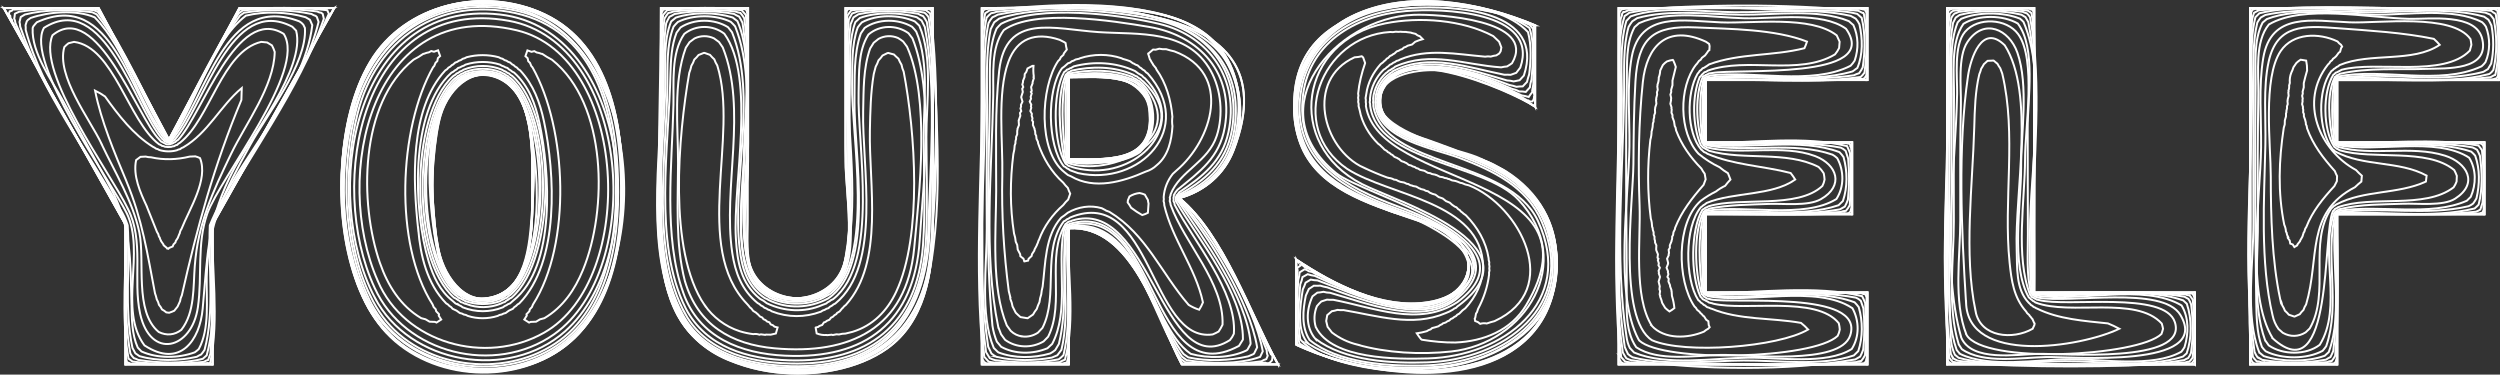 <?xml version="1.0" encoding="UTF-8"?><svg id="Layer_2" xmlns="http://www.w3.org/2000/svg" viewBox="0 0 629.08 94.26"><rect x="0" y="0" width="629.08" height="94.26" fill="#333333" stroke="none"/><defs><style>.cls-1{fill:none;stroke:#fff;stroke-miterlimit:10;stroke-width:.5px;}</style></defs><g id="Layer_1-2"><path class="cls-1" d="m326.18,65.31v21.44h0v-21.44h0Z"/><path class="cls-1" d="m386.28,6.37c-21.26-8.98-65.04-9.63-60.25,24.65,1.8,12.93,12.84,18.03,23.83,22.11,5.59,2.07,14.6,3.21,18.07,8.66,3.71,5.82.42,11.6-5.58,13.69-11.89,4.14-26.69-3.87-36.17-10.16h0c9.36,6.2,21.5,12.56,33.2,10.73,5.7-.89,11.25-4.17,9.99-10.86s-9.07-8.44-14.58-10.36c-10.37-3.62-23.44-7.42-27.61-18.82-4.51-12.34,1.2-25.99,12.72-31.76,14.09-7.06,32.53-3.74,46.4,2.12h0Z"/><path class="cls-1" d="m386.28,26.84V6.37h0v20.47h0Z"/><path class="cls-1" d="m391.66,66.67c.51-19.78-16.05-25.55-31.58-31.18-4.15-1.5-11.13-3.03-12.53-7.99-2.23-7.9,7.25-9.85,12.93-9.84,9.38,0,18.14,4.11,25.81,9.18h0c-7.52-4.97-30.12-16.36-37.68-5.34-7.81,11.38,17.17,15.6,22.94,17.98,24.9,10.28,27.78,45.11-.64,52.3-14.68,3.71-31.13,1.28-44.74-5.03h0c16.79,7.77,48.65,12.85,61.15-5.16,3.01-4.34,4.24-9.7,4.33-14.93h0Z"/><path class="cls-1" d="m391.66,66.24c-.12,24.99-26.88,29.46-46.84,26.25-6.45-1.04-12.72-3-18.64-5.74v-21.44c9.36,6.2,21.5,12.56,33.19,10.73,5.7-.89,11.25-4.17,9.99-10.86s-9.07-8.44-14.58-10.36c-10.37-3.62-23.43-7.42-27.61-18.82-4.51-12.34,1.2-25.98,12.72-31.76,14.09-7.06,32.52-3.74,46.4,2.12v20.47c-6.11-4.04-38.27-18.59-38.94-1.55-.43,10.71,24.65,13.45,31.6,17.83,8.26,5.21,12.89,13.26,12.72,23.11h0Z"/><path class="cls-1" d="m326.31,65.55l-.13-.24v21.44c18.25,8.44,56.22,13.5,64.2-11.53,4.43-13.9-1.83-27.27-14.51-33.81-6.68-3.45-28.26-5.73-28.54-15.64-.5-17.67,33.07-2.83,38.96,1.07l-.12-.24.12.24V6.37c-21.26-8.98-65.04-9.63-60.26,24.65,1.8,12.93,12.84,18.04,23.84,22.11,5.59,2.07,14.6,3.21,18.08,8.66,3.71,5.82.42,11.6-5.58,13.69-11.89,4.14-26.69-3.87-36.18-10.16l.13.24h0Z"/><path class="cls-1" d="m343.18,42.22c-10.52-4.79-14.69-22.18-2.35-27.79.62-.03,1.24-.12,1.84-.27l.34.3c.15.46.31.92.49,1.37v.07c-.85,2.49-1.5,5.03-1.75,7.64l.07.52-.08.53c.09.35.09.7.02,1.05.12.34.16.69.1,1.05.1.34.2.69.27,1.04.59,3.22,2.36,6.17,4.68,8.46.31.18.58.4.8.68.27.23.53.49.75.76l.59.34.25.28c.33.12.62.32.85.59l.33.15.5.48.74.31.18.14.21.08.63.54.77.26.19.13.28.09.6.47.64.17.33.21.57.16.37.28.36.07.59.36.99.22s.1.05.15.05l.81.48.63.1.39.2.88.17.16.09h.12s.84.43.84.43l.74.11c.31.17.64.27,1,.27l.34.17.24.02.76.35.85.14c.42.13.82.28,1.23.47l.43.07c.53.27,1.09.45,1.68.55h.02c12.89,5.05,23.84,26.2,6.48,34.18-.66.17-1.31.36-1.96.59-.56-.11-1.11-.08-1.66.09l-.57-.44-.7-.28-.1-.6.14-.24.18-1.02.25-.36.27-.82c1.43-2.68,2.41-5.61,2.77-8.62-.05-.35-.01-.7.1-1.04-.07-.35-.07-.69,0-1.04-.09-.34-.11-.69-.05-1.04-.13-.34-.18-.68-.17-1.03-.65-4.16-2.79-7.79-5.71-10.78l-.7-.5-.11-.14c-.31-.17-.57-.4-.77-.7l-.34-.19-.45-.48c-.34-.1-.64-.26-.89-.5l-.1-.04-.7-.63-.93-.39h-.01s-.02-.02-.02-.02l-.81-.64c-.33-.11-.66-.23-.98-.35h-.04s-.81-.61-.81-.61l-.82-.23-.18-.11-.3-.09-.6-.43-.56-.12-.42-.25-.83-.2-.18-.13-.16-.02-.78-.45-.82-.15-.22-.11-.47-.1-.51-.3-.39-.05-.61-.31-.97-.18c-.38-.12-.7-.26-1.06-.49l-.57-.08c-.42-.25-.87-.39-1.36-.42l-.16-.08h-.12c-2.03-.74-4.01-1.57-5.96-2.51h0Z"/><path class="cls-1" d="m339,42.51c-15.49-10.59-6.56-33.41,10.81-34.46.47.07.93.05,1.4-.07.44.06.9.05,1.34,0l.14.04,1.15.02.07.03,1.16.14.12.07,1.03.25c.29.28.64.48,1.04.58l.74.74c-.66.18-1.26.39-1.88.66l-.8.69c-.37.1-.74.2-1.1.3-.28.22-.6.38-.95.46l-.46.42-.43.13c-.28.21-.59.36-.93.44l-.58.54-.24.1c-.25.23-.54.4-.88.51l-.42.46-.37.2c-.2.29-.46.53-.76.71l-.1.15-.68.51c-1.91,2.14-3.27,4.72-3.63,7.57-.04.33-.1.67-.17.99.08.33.1.67.05,1,.08.33.09.66.03,1,3.35,21.06,60.31,16.59,40.33,50.1-3.78,6.35-10.7,9.11-17.83,9.4-2.82.03-5.63-.26-8.41-.7l-.22-.15c-.38-.47-.73-.96-1.06-1.46.85-.12,1.69-.3,2.51-.54.3-.21.62-.37.97-.46l.37-.32c.54-.13,1.05-.27,1.59-.45.27-.24.57-.41.9-.52l.22-.21.71-.23c.26-.23.56-.39.9-.49l.41-.39.44-.18c.24-.24.53-.43.85-.55l.31-.34.5-.27c.23-.26.48-.51.74-.74l.03-.05.76-.57c2.67-2.86,4.47-6.57,4.46-10.52-.25-16.35-23.62-17.7-34.16-24.53h0Z"/><path class="cls-1" d="m341.53,86.71c-2.32-.56-4.49-1.6-6.38-3.05-.36-.48-.72-.95-1.09-1.42-.12-.49-.24-.97-.35-1.46.08-.49.17-.99.26-1.48h0c.39-.33.78-.66,1.16-.98.48-.08.95-.19,1.41-.34.51.07,1.02.09,1.52.05,8.49,1.4,17.33,4.35,25.72.76.62-.23,1.2-.51,1.77-.85.24-.23.52-.4.84-.49.22-.26.47-.47.76-.64,20.41-15.41-15.9-26.09-24.45-30.5-19.6-10.11-15.73-36.09,5.9-40.43,8.57-1.72,19.4-.91,27.14,3.2.49.46.99.93,1.48,1.4.18.49.37.98.57,1.47l-.18.95-.37.58-.73.46c-.47.06-.93.15-1.38.3-.48-.08-.96-.07-1.44.02-7.2-.61-14.39-2.18-21.35.7-.27.2-.58.32-.92.37-.26.21-.54.38-.86.48-.23.24-.51.41-.84.5-.22.26-.47.48-.76.64-.21.25-.48.44-.79.58-1.97,1.95-3.19,4.46-3.44,7.21.04.32.02.65-.06.97.1.32.13.64.11.97,1.97,14.27,28.58,14.22,37.31,23.58,14.67,15.73,1.77,36.17-16.92,38.19-7.74.84-16.18.39-23.66-1.73h0Z"/><path class="cls-1" d="m331.1,82.33c-.53-1.77-.43-3.6.28-5.3.34-.41.71-.81,1.1-1.17.47-.14.95-.3,1.42-.46.53.05,1.06.06,1.59.04,10.21,1.91,21.52,6.93,31.27.56,21.2-16.02-23.45-26.6-30.64-32.5-19.74-16.22-.15-38.97,19.61-39.77,5.99-.24,31.17,1.22,24.74,12.18-.4.29-.82.57-1.25.81-.5.03-.99.11-1.47.23-9.15-.6-17.69-4.26-26.68-.18-.23.24-.5.43-.8.55-.24.21-.52.37-.83.48-.21.26-.45.46-.74.62-1.79,1.68-2.92,3.93-3.18,6.36.06.32.06.64-.01.95.08.31.1.63.06.95,2.71,15.63,34.11,13.17,41.41,28.89,9.6,20.66-9,34.06-27.58,34.62-7.79.24-24.26.3-28.28-7.85h0Z"/><path class="cls-1" d="m330.97,85.25c-2.5-2.97-2.3-7.29-.7-10.68.4-.32.8-.63,1.21-.93.52-.03,1.03-.1,1.54-.21.55.15,1.1.23,1.67.24,9.23,2.6,23.46,8.55,32.11,1.33,13.73-11.46-6.63-19.94-15.14-23.09-12.72-4.71-25.22-11.17-23.9-26.9,1.18-13.99,13.1-21.1,25.98-22.22,8.91-.78,33.76-.05,28.81,14.23-.34.44-.68.87-1.02,1.31-.46.17-.93.34-1.4.5-.52-.04-1.05-.05-1.58-.02-9.18-1.81-18.96-5.54-27.98-.93-.23.24-.49.42-.78.55-.22.24-.47.44-.75.6-1.7,1.49-2.73,3.5-2.94,5.75.04.32.02.63-.05.94.08.31.11.62.08.94,1.38,8.61,14.35,10.55,21.11,13.08,8.45,3.16,16.94,7.23,20.71,16.03,9.21,21.47-9.73,34.73-28.78,35.41-8.99.32-20.77-.32-28.2-5.95h0Z"/><path class="cls-1" d="m329.54,85.54c-2.11-3.21-1.72-7.52-.95-11.17.27-.55.52-1.1.76-1.66.41-.29.83-.56,1.26-.82.54.03,1.09.03,1.63-.01.57.18,1.16.33,1.75.43,8.95,3.19,25.68,10.04,33.67,1.31,11.71-12.78-10.97-19.08-18.95-22.16-12.66-4.89-23.51-12.65-21.44-27.81,1.93-14.18,14.56-20.81,27.72-21.64,11.34-.71,33.95.59,28.46,17.01-.35.39-.71.78-1.07,1.17-.5.08-1,.18-1.5.3-.55-.15-1.11-.23-1.67-.25-8.78-2.49-19.59-6.58-28.38-1.83-.25.2-.53.36-.83.47-.22.24-.47.44-.76.59-1.51,1.43-2.47,3.28-2.75,5.34.06.32.07.64.01.95.06.31.07.62.02.94,1.54,8.54,15.31,10.38,22.11,12.97,9.03,3.44,17.63,8.36,20.69,18.14,6.9,22.05-12.15,33.8-31.47,34.18-8.89.17-21.13-.63-28.31-6.44h0Z"/><path class="cls-1" d="m329.26,86.53c-3.11-3.16-2.1-9.57-1.43-13.72.27-.54.5-1.1.7-1.68.43-.26.86-.51,1.29-.77.57.12,1.14.18,1.72.2,9.43,3.37,24.96,11.24,34.51,3.95,14.24-10.87-7.57-19-15.21-21.81-10.25-3.76-21.24-8.34-23.75-20.14-2.68-12.6,4.08-24.14,15.85-28.73,10.43-4.06,33.13-4.74,41.55,4.24.92,3.44.74,7.11.3,10.63-.21.63-.4,1.26-.55,1.91-.36.38-.71.75-1.07,1.13-.53,0-1.06.03-1.59.1-.57-.2-1.16-.35-1.75-.45-8.94-3.35-19.57-6.93-28.85-2.69-.51.4-1.04.76-1.59,1.1-1.7,1.58-2.61,3.64-2.64,5.96.33,8.94,15.88,11.11,22.35,13.6,8.74,3.36,17.1,8.11,20.38,17.42,7.37,20.9-9.18,34.22-28.2,35.55-10.28.72-23.04-.21-32.02-5.8h0Z"/><path class="cls-1" d="m327.19,85.41c-.73-4.55-.46-9.32,0-13.87.26-.58.44-1.18.56-1.81.43-.24.86-.49,1.29-.73.59.2,1.2.34,1.81.42,9.16,4.1,23.06,10.96,33.23,5.86,16.87-8.47-4.21-18.99-12.29-21.9-11.12-4.01-23.08-8.77-25.22-21.81-2.34-14.29,6.65-25.85,20.22-29.33,11.15-2.86,28.21-1.97,37.96,4.72l.13.16c1.35,4,.83,8.73.5,12.9-.21.64-.36,1.3-.42,1.97-.34.38-.69.76-1.03,1.14-.55-.1-1.12-.14-1.68-.13-.57-.31-1.19-.53-1.83-.66-8.48-3.79-20.24-7.85-29.29-3.37-2.58,1.32-4.13,3.88-4.13,6.79.4,8.35,13.57,10.2,19.82,12.45,9.35,3.37,18.76,7.71,22.66,17.59,9.24,23.39-11.64,36.77-32.16,37.07-8.61.13-24.02-.51-30.14-7.46h0Z"/><path class="cls-1" d="m327.03,86.5s-.03-.02-.04-.03c-1.16-5.1-.58-10.86-.3-16.06.18-.61.3-1.24.35-1.88.41-.27.82-.53,1.24-.78.39.09.75.26,1.07.5l.88.2.02.02c.59.4,1.21.71,1.87.94,8.3,4.56,22.4,10.35,31.85,5.71,11.33-5.57,3.62-15.53-4.45-18.88-10.86-4.5-25.59-6.57-31.31-18.33-6.38-13.11.53-28.71,13.44-34.25s30.58-3.29,43.23,2.57c.29.34.58.67.87,1,.41,3.89.26,7.81.21,11.7-.13.73-.17,1.48-.11,2.21-.11.55-.21,1.1-.3,1.65,0,.12,0,.24.05.36-.34.4-.65.82-.93,1.25-.58-.17-1.17-.3-1.77-.39-7.88-3.8-25.12-11.68-33.19-3.94-8.65,8.29,4.7,13.52,10.7,15.7,12.8,4.65,27.12,8.63,30.49,23.86s-4.45,27.47-18.57,31.58c-13.73,4-32.95,2.83-45.27-4.72h0Z"/><path class="cls-1" d="m326.69,86.76l-.21-.14c-.05-.22-.1-.45-.14-.68-.18-5.94-.23-12,.18-17.93-.07-.22-.08-.45-.03-.68.36-.16.67-.4.91-.7h.21s.09.03.09.03v.02c.27.26.55.49.85.7l.56.14c.51.21.98.48,1.41.83,8.88,4.75,22.16,11.14,32.5,7,6.36-2.55,8.7-9.21,4.07-14.72-3.96-4.7-12.36-5.74-17.85-7.81-10.54-3.97-21.05-8.93-23.06-21.2s4.31-23.47,15.74-28.23,27.15-3.29,39.07,1.04c1.7.62,3.34,1.26,4.97,2.06.52,5.07.15,10.22.17,15.27l-.2.63c-.02.47.02.94.11,1.4l.05.1c-.01.17-.04.34-.1.51l.03.17c-.06.32-.18.62-.36.9l-.16.06h-.55s-.09-.03-.09-.03l-.22-.21-.44-.08-.09-.07c-7.12-4.39-31.66-14.8-36.4-2.04-4.22,11.34,20.49,14.67,26.96,17.79,12.37,5.97,19.13,17.25,16.45,31.14-2.16,11.18-10.5,17.47-21.2,19.92-12.59,2.88-26.97,1.51-38.94-3.27-1.46-.58-2.89-1.22-4.27-1.93h0Z"/><path class="cls-1" d="m268.97,57.46c15.96-1.1,22.3,22.66,28.4,34.24h0c-6.1-11.57-12.44-35.34-28.4-34.24h0Z"/><path class="cls-1" d="m268.97,91.69v-34.24h0v34.24h0Z"/><path class="cls-1" d="m247.06,91.69h21.92,0c-7.31,0-14.61,0-21.92,0h0Z"/><path class="cls-1" d="m247.06,2.04v89.65h0c0-23.24,0-46.49,0-69.73V2.04h0Z"/><path class="cls-1" d="m296.77,49.84c13.52-3.7,17.86-18.56,13.76-31.04-4.7-14.3-19.83-16.39-32.91-16.74-10.17-.27-20.39-.01-30.57-.01h0c21.62,0,78.9-4.59,63.37,35.72-2.36,6.13-7.35,10.35-13.65,12.07h0Z"/><path class="cls-1" d="m320.95,91.69h.66c-8.08,0-16.16,0-24.23,0h0c7.86,0,15.72,0,23.58,0Z"/><path class="cls-1" d="m321.6,91.69c-6.96-12.54-13.62-32.62-24.83-41.85h0c11.21,9.23,17.87,29.32,24.83,41.86h0Z"/><path class="cls-1" d="m268.97,40.05v-20.6h0v20.6h0Z"/><path class="cls-1" d="m289.33,29.04c.87,12.29-11.81,11.02-20.36,11.01,8.56,0,20.53,1.39,20.37-10.5-.16-11.61-11.93-10.1-20.37-10.1h0c7.62,0,20.58-1.59,20.36,9.59h0Z"/><path class="cls-1" d="m321.28,91.12l.32.58h-24.23c-6.1-11.57-12.44-35.34-28.4-34.24v34.24h-21.92c0-23.24,0-46.49,0-69.73V2.04c21.61,0,78.89-4.58,63.36,35.73-2.36,6.13-7.35,10.35-13.65,12.07,11.08,9.13,17.63,28.88,24.51,41.28h0Z"/><path class="cls-1" d="m289.33,29.03c.87,12.3-11.81,11.02-20.36,11.02v-20.6c7.62,0,20.58-1.6,20.36,9.59h0Z"/><path class="cls-1" d="m289.34,29.38c.39-11.47-12.52-9.93-20.36-9.93v20.6c8.32,0,21.08,1.36,20.36-10.67h0Z"/><path class="cls-1" d="m321.6,91.7l-.26-.15.26.15c-6.96-12.55-13.62-32.62-24.83-41.86,13.52-3.7,17.86-18.56,13.76-31.05-4.7-14.3-19.83-16.39-32.91-16.74-10.18-.27-20.39-.01-30.57-.01v89.66h21.92v-34.24c15.96-1.1,22.3,22.66,28.4,34.24h24.23Z"/><path class="cls-1" d="m284.7,52.34l-.06-.04c-.26-.48-.56-.94-.88-1.37l.06-.54.4-.96c.77-.47,1.64-.77,2.54-.86.46.09.89.22,1.32.41.27.44.53.89.77,1.35.02.3.08.59.16.88-.03.78-.09,1.56-.16,2.34-.45.24-.93.43-1.43.57-.95-.53-1.86-1.12-2.72-1.78h0Z"/><path class="cls-1" d="m257.74,65.77l-.19-.66-.79-.63-.06-.53c-.21-.38-.41-.77-.61-1.16h0s-.13-1.16-.13-1.16l-.37-.81c-.06-.71-.2-1.41-.43-2.08-1.05-6.69-1.01-13.26-.17-19.97.2-.71.32-1.45.34-2.19l.18-.48c-.03-.4.03-.78.17-1.15v-.48s.28-.67.28-.67v-.88s.07-.28.07-.28v-.23s.37-.93.37-.93l-.07-1.11.05-.06-.02-.09.39-1.08-.09-.71.32-.47-.2-.66.16-.53-.05-.36.4-.84-.32-1.1.03-.11v-.07s.37-1.15.37-1.15l-.15-.8.26-.44-.23-.63.17-.63v-.29s.39-.98.39-.98l.04-.73.41-.57.29-.84c.43-.21.84-.43,1.25-.66h.26c-.08.88-.06,1.75.07,2.63l-.08.2.11.24-.33,1.02v.32s-.37.93-.37.93l.16.96-.22.27.22.35-.27.87.09.48-.33.72.39.78-.09.42.09.36-.24.82.39.7-.06.48.21.63-.09.54.24.35-.04.82.42.98v.18l.14.39.05.77.21.35.08.8.36.75.05.4c1.29,3.78,3.36,7.23,6.34,9.9.34.46.72.91,1.14,1.3.16.49.36.98.59,1.45-.19.49-.36.99-.51,1.49-.45.41-.86.87-1.22,1.36-2.69,2.35-4.91,5.4-6.12,8.78l-.1.14c-.1.4-.25.78-.44,1.14v.07s-.58,1.08-.58,1.08l-.05.27-.59.89-.09.46-.76.71-.13.46-.94.2h0Z"/><path class="cls-1" d="m254.2,74.72c-.14-.48-.26-.97-.36-1.45-1.26-9.6-1.85-19.36-1.63-29.08.19-8.4-1.37-20.69,1.53-28.63,2.16-5.92,6.8-7.58,12.89-5.54.39.22.81.43,1.22.61l.28.2c.07.55.17,1.11.31,1.65l-.74.96-.1.35-.65.6-.29.58-.4.38c-4.45,6.6-5.16,22.73,1.63,28.02.28.21.56.43.82.66l.8.35c5.87,3.42,12.98,1.38,18.8-1.2,1.04-.31,1.97-.85,2.76-1.61,2.92-2.37,3.73-6.19,3.96-9.81-.12-.8-.13-1.59-.02-2.39-.35-4.14-1.55-8.48-4.02-11.89l-.12-.32-.73-.9v-.07c-.26-.36-.49-.75-.68-1.14l-.1-.08-.42-1.39-.03-.03.02-.08.08-.03,1.13-.96.69.02.87-.24c.58.12,1.18.17,1.77.13.67.21,1.35.39,2.04.54,14.81,5.55,9.5,22.41.49,30.01-.29.27-.59.54-.89.81-1.35,1.7-2.14,3.71-2.29,5.86.06.33.05.67-.02,1,.13.34.18.69.17,1.05,1.99,8.59,7.88,15.74,9.73,24.44-.26.64-.58,1.26-.95,1.84-.93-.3-1.83-.71-2.66-1.23-6.9-7.97-10.6-17.73-19.94-23.41l-.84-.31-.15-.11c-.32-.14-.64-.31-.94-.49-2.89-.84-5.93-.35-8.53,1.14-.28.22-.56.44-.83.66-.27.19-.55.39-.83.58-4.09,4.51-3.95,11.65-4.67,17.35-.18.64-.3,1.31-.36,1.97-.22.63-.36,1.28-.44,1.94-.28.55-.5,1.12-.68,1.71-.35.44-.67.91-.94,1.41-.44.3-.88.6-1.32.91l-.08.02c-.59-.1-1.18-.2-1.76-.29-.41-.35-.81-.71-1.19-1.1-.25-.53-.52-1.07-.8-1.58-.1-.64-.28-1.26-.55-1.86l-.06-.53h0Z"/><path class="cls-1" d="m271.32,43.57c15.51,3.41,29.65-11.29,17.49-25.07-.34-.18-.61-.42-.82-.73-.34-.15-.62-.37-.87-.64l-.24-.11-.62-.57c-.36-.09-.69-.24-.98-.46l-.2-.06-.73-.53c-.62-.24-1.21-.43-1.86-.59l-.24-.14c-3.37-1.14-7.14-1.13-10.52,0l-.16.1-.92.21c-.3.21-.63.36-.99.45l-.35.3-.57.2c-.24.24-.5.47-.77.68l-.03.04-.72.54c-3.87,5.37-3.71,19.38.46,24.64.3.11.56.28.77.51.3.13.59.3.84.51.68.23,1.32.46,2,.72h0Z"/><path class="cls-1" d="m257.27,84.66c-1.13-.14-2.11-.61-2.93-1.39-.33-.47-.66-.93-1-1.39-4-9.71-2.7-23.46-2.67-33.83.03-9.92-.35-20.44.76-30.29,1.65-14.65,13.83-10.42,25.02-9.68,10.23.67,22.3-.78,28.2,9.72,2.66,4.73,3.2,11.2,1.53,16.35-2.16,6.65-9.29,8.82-11.62,14.75v.16s-.21.65-.21.65l.06.32-.07.56c.13.31.21.63.23.97,3.46,9.63,13.43,19.54,13.06,30.14-.28.59-.61,1.18-.98,1.72-.48.27-.98.52-1.5.73-15.71,2.25-15.34-37.87-35.84-29.43-.26.21-.55.37-.86.48-.21.23-.47.4-.78.52-5.57,7.39-1.23,18.63-5.35,26.78-.38.4-.76.81-1.14,1.21-1.17.78-2.52,1.11-3.92.96h0Z"/><path class="cls-1" d="m274.14,42.82c12.95,1.04,24.95-11.75,14-23.1-.31-.18-.57-.42-.79-.71-.3-.16-.61-.34-.9-.51-.29-.2-.57-.42-.85-.63-4.83-2.21-10.25-2.51-15.39-1.17l-.72.42-.19.04c-.25.19-.53.33-.85.4l-.29.33-.38.24c-3.03,5.18-2.77,17.99.37,23.08l.18.06.53.45.8.23.11.08c1.42.43,2.89.69,4.38.79Z"/><path class="cls-1" d="m251.2,82.32c-3.81-18.35-1.62-39.5-1.27-58.16.1-5.3-.66-12.14,2.66-16.59,7.65-5.47,27.52-2.31,36.49-.81,12.83,2.14,21.48,11.75,19.11,25.27-1.34,7.65-6.25,11.13-11.89,15.71-.36.4-.67.84-.92,1.31.02.25-.01.5-.1.73.07.26.07.53,0,.81l.25.52.04.4c4.76,9.18,15.71,21.84,14.91,32.47-.25.57-.59,1.12-1,1.6-17.12,10.85-20.05-36.31-39.74-30.06l-.15.1-.77.21-.6.51-.1.03c-5.01,8.14-.04,19.7-4.37,28.35-.37.41-.75.81-1.15,1.19-3.01,1.76-6.86,1.67-9.69-.4-.35-.46-.69-.92-1.01-1.39-.22-.61-.45-1.21-.69-1.81h0Z"/><path class="cls-1" d="m267.64,39.08l.04.37c.16.5.4.97.71,1.4l.73.26.07.06c11.99,3.54,32.15-7.76,18.53-20.63-.3-.18-.56-.41-.78-.69-.33-.13-.61-.34-.84-.6-.34-.09-.65-.24-.93-.45-4.8-2.12-10.48-2.2-15.56-1.01l-.5.35-.33.05-.4.46-.2.13c-2.37,5.42-1.53,14.56-.52,20.31h0Z"/><path class="cls-1" d="m249.73,81.96c-1.89-19.36-.87-39.23-.65-58.66.06-5.27-.44-11.19,1.7-16.13.35-.42.73-.82,1.14-1.19,9.48-4.89,29.62-2.4,39.78.03,12.73,3.05,20.25,14.1,17.41,27.27-1.59,7.4-6.48,11.09-12.39,15.11-.19.28-.39.55-.63.79h-.04s0,.09,0,.09l-.21.45c.09.29.1.58.05.88,5.63,9.67,16.97,23.17,16.87,34.75l-.04.16-.93,1.49-.07.06c-22.72,12.16-20.25-37.38-42.61-30.71l-.15.13-.64.22c-.32.47-.55.99-.7,1.54-1.54,8.86,1.44,20.19-2.86,28.3-.4.36-.79.73-1.19,1.09-3.65,1.53-8.18,1.56-11.65-.37-.37-.43-.73-.86-1.08-1.29-.53-1.3-.9-2.63-1.11-4.01h0Z"/><path class="cls-1" d="m268.02,38.56l.1.91c.14.35.31.7.51,1.02.27.09.52.21.75.37l.67.05c11.72,1.98,29.14-6.76,17.41-19.87-.31-.17-.58-.39-.8-.65-.33-.12-.62-.3-.88-.53-.34-.1-.64-.27-.91-.51-4.84-1.9-10.89-1.92-15.94-.82l-.36.41-.24.02v.27c-1.5,5.88-.96,13.29-.31,19.32h0Z"/><path class="cls-1" d="m251.03,88.52l-.97-.97c-3.55-8.43-1.69-20.97-1.76-30.07-.08-10.32,0-20.63.08-30.94.05-6.37-.39-12.96.92-19.23.27-.57.56-1.14.87-1.69.43-.3.84-.61,1.25-.94,10.78-3.63,28.16-2.08,39.15.23,13.18,2.77,21.25,12.63,19.62,26.44-.99,8.37-5.79,13.33-12.85,17.27l-.37.14-.48.48-.31.06v.39s.22.89.22.89c.02.02.05.03.08.05,6.28,9.31,17.2,24.13,18.21,35.71l-.04.28-.73,1.33-.25.22c-4.1,2-9.67,2.07-14.04.87-10.73-7.38-12.62-36.78-30.22-32.34-.28.13-.56.24-.85.33-.19.38-.36.79-.49,1.2-.87,9.28.64,19.23-1.62,28.31-.29.53-.6,1.05-.92,1.55-.4.33-.83.62-1.29.86-4.1,1.19-9,1.28-13-.27l-.2-.16h0Z"/><path class="cls-1" d="m268.24,36.11c.01,1.14.08,2.29.21,3.43l.27.84h.35s.48.25.48.25c5.7.41,12.34.96,17.3-2.33,4.3-4.09,4.46-12.53.42-16.81-.55-.43-1.1-.83-1.67-1.24-5.06-2.26-11.1-2.12-16.49-1.35l-.11.12-.54.05.03.59c-.64,5.42-.34,10.99-.25,16.44h0Z"/><path class="cls-1" d="m251.09,89.86l-.34-.06c-.46-.23-.88-.51-1.27-.84-.29-.57-.57-1.15-.82-1.73-3.05-19.48-.87-40.86-.81-60.56.02-6.83-.57-14.16.89-20.85.27-.53.6-1.02.99-1.47.46-.19.9-.41,1.33-.66,21.37-4.35,62.96-3.3,59.74,27.44-.85,8.16-5.33,14.23-12.79,17.58l-.88.34-.27.27-.58.1v.31s.17.71.17.71c.12.1.25.18.4.24,7.39,8.76,17.64,25.42,19.48,36.68v.06s-.76,1.54-.76,1.54l-.17.14c-.44.17-.87.37-1.3.57-4.78,1.08-10.26,1.33-15.08.26-.4-.28-.8-.56-1.2-.85-7.75-9.77-12.13-34.46-28.18-32.13-.3.17-.62.26-.96.27-1.92,10.07.82,20.77-1.59,30.81-.34.46-.69.92-1.03,1.37-.46.19-.92.39-1.38.58-4.38.81-9.26.89-13.6-.12h0Z"/><path class="cls-1" d="m268.59,36.98c.07.89.06,1.79-.01,2.68l.2.63h.77s.17.09.17.09c5.58.3,12.15.82,17.01-2.38,4.48-4.24,4.37-14.19-1.31-17.37-4.66-2.27-10.68-2-15.74-1.49-.36-.03-.72-.02-1.09.03-.04,5.94-.13,11.88,0,17.82h0Z"/><path class="cls-1" d="m250.42,90.64c-.46-.14-.92-.31-1.36-.51-.33-.5-.64-1.01-.94-1.53-2.94-21.12-.67-44.08-.63-65.4.01-6.16-.5-12.7.77-18.74.34-.41.73-.79,1.15-1.13.48-.06.94-.18,1.39-.37,22.26-2.28,67.68-3.6,60.01,31.24-1.62,7.36-6.46,12.49-13.49,15.1l-.06.06-.85.15v.23s.13.53.13.53c.21.18.45.33.72.44,7.81,8.73,18.44,26.03,20.49,37.7l-.67,1.4c-5.34,1.95-12.9,1.75-18.49.81-.39-.29-.79-.59-1.18-.89-7.17-10.54-12.58-34.96-28.65-32.47-.96,10.44,1.31,21.84-1.15,32.1-.37.38-.77.73-1.19,1.05-5.09,1.08-10.85.92-16,.22h0Z"/><path class="cls-1" d="m270.6,40.2c6.86.26,15.71,1.08,18.49-6.55,2.54-6.98-1.49-12.58-8.05-14.1-3.91-.91-8.34-.33-12.32-.28.11,6.83.21,13.71,0,20.54l.13.42c.59,0,1.17,0,1.76-.02Z"/><path class="cls-1" d="m247.66,89.76v-.05c-.04-.79-.13-1.56-.25-2.35-.4-21.42-.15-42.91-.13-64.36,0-6.43-.68-13.35.62-19.66.36-.26.74-.5,1.12-.73,14.51-1.53,35.24-3.01,48.98,3.03,12.4,5.45,17.49,21.78,11.37,33.9-2.53,5.02-7.35,8.83-12.85,10.07v.16s.09.36.09.36c9.08,6.58,17.91,27.46,22.15,38.06-.03.46.05.91.24,1.33l-.36.84c-.44.12-.85.31-1.23.56-6.17.89-12.91.76-19.13.26-.38-.27-.75-.54-1.12-.82-.8-1.25-1.54-2.54-2.24-3.85h0c-5.87-10.97-10.84-30.71-26.1-29.18-.36,10.5,1.93,23.01-.84,33.16-.47.18-.92.4-1.35.65-5.43.48-11.03.39-16.47.1-.45-.09-.91-.16-1.37-.22-.38-.42-.76-.84-1.14-1.27h0Z"/><path class="cls-1" d="m268.9,40.13c6.06-.03,15.54,1.5,19.33-4.48,4.28-6.74-.17-14.33-6.94-15.96-3.9-.94-8.48-.32-12.45-.34.05,6.85.11,13.72,0,20.57l.07.21h0Z"/><path class="cls-1" d="m247.27,90.47h0c-.03-.13-.05-.26-.05-.4l.03-.07c-.01-.22.02-.43.11-.63-2.19-22.11-.25-45.42-.25-67.68,0-5.91.08-11.83.09-17.72.01-.48.1-.93.25-1.38h0c.18-.11.37-.21.55-.31.27.01.53-.01.79-.08,14.93-.23,32.5-2.51,46.88,2.38,13.3,4.52,19.57,19.22,14.91,32.53-2.25,6.43-7.36,10.93-13.93,12.61v.08s.04.18.04.18c10.08,7.9,17.62,27.86,23.11,39.18l.11.04c.12.14.22.29.28.46h0c0,.35-.04.69-.12,1.04l-.69.7-.14-.04-.17.04-.36-.02-.34-.12c-6.48.51-13.17.5-19.67.21l-.39.07c-.19-.04-.38-.06-.58-.08-.16-.06-.3-.15-.42-.27-5.25-8.93-9.84-26.3-18.81-32.04-2.98-1.91-6.11-2.08-9.62-1.77-.21,10.59.14,21.24-.14,31.84l.06.11c-.02.25-.02.5-.01.75-.16.37-.26.75-.32,1.14-.39.05-.75.15-1.11.28l-.2-.03c-5.95.11-12,.27-17.97-.08l-.42.1c-.15,0-.3-.02-.44-.06l-.13.02-.39-.26-.21-.06-.05-.2-.28-.47h0Z"/><path class="cls-1" d="m156.63,47.89c-.11,16.71-4.34,36.63-21.76,43.27-16,6.1-34.98.53-42.88-14.98s-7.8-38.47-1.8-54.33C96.59,4.96,113.42-2.7,130.83,1.48c18.71,4.49,24.83,23.13,25.69,40.43.1,1.99.13,3.99.11,5.98h0Z"/><path class="cls-1" d="m156.65,48.36c.2-16.51-2.99-36.95-19.65-44.77-15.15-7.12-35.13-2.66-43.83,11.98s-8.88,37.88-3.79,53.95c5.53,17.46,21.01,26.4,39.08,23.32,19.26-3.29,26.65-20.94,27.95-38.65.14-1.94.22-3.89.24-5.83h0Z"/><path class="cls-1" d="m133.94,47.58c.05-7.79.7-21.92-6.67-26.99s-14.2,1.19-16.39,8.29c-2.93,9.52-6,51.85,13.58,45.73,9.89-3.09,9.47-18.79,9.48-27.03h0Z"/><path class="cls-1" d="m133.97,46.96c0,7.73.56,21.68-6.96,26.51-7.92,5.09-14.21-1.92-16.25-9.06-2.69-9.42-5.66-51.97,14.06-45.06,9.74,3.42,9.15,19.32,9.15,27.6h0Z"/><path class="cls-1" d="m156.63,48.36c.2-16.51-2.99-36.95-19.65-44.78-15.16-7.12-35.13-2.66-43.84,11.98s-8.88,37.88-3.79,53.96c5.53,17.46,21.01,26.41,39.08,23.33,19.27-3.29,26.65-20.94,27.95-38.66.14-1.94.22-3.89.24-5.83h0Z"/><path class="cls-1" d="m156.65,47.89c-.11,16.7-4.34,36.62-21.75,43.26-15.99,6.1-34.98.53-42.87-14.98s-7.8-38.47-1.8-54.33C96.62,4.96,113.45-2.69,130.85,1.49c18.71,4.49,24.83,23.12,25.69,40.43.1,1.99.13,3.98.11,5.98h0Z"/><path class="cls-1" d="m133.95,46.96c0,7.73.56,21.68-6.96,26.51-7.92,5.09-14.21-1.92-16.25-9.06-2.69-9.42-5.66-51.97,14.06-45.06,9.74,3.42,9.15,19.33,9.15,27.61h0Z"/><path class="cls-1" d="m133.97,47.58c.05-7.79.7-21.92-6.67-26.98s-14.19,1.19-16.38,8.29c-2.93,9.51-6,51.84,13.58,45.73,9.89-3.09,9.46-18.79,9.48-27.03h0Z"/><path class="cls-1" d="m133.12,81.16l-1.19-.76.62-.98-.07-.35.72-.74.12-.49.53-.58.25-.62c9.8-15.19,8.58-44.35-.12-59.71l-.28-.3-.34-.81-.43-.41-.16-.76-.56-.52.51-1.45,1.03.36.7-.17.59.33c.41.06.82.18,1.2.34l.21.02c.78.55,1.6,1.03,2.45,1.47,13.96,11.12,14.01,37.79,7.79,52.9-2.04,4.96-5.01,9.35-9.7,12.13l-1.09.29-1.01.6h-.02s-.03,0-.03,0l-1.31.05-.39.17h0Z"/><path class="cls-1" d="m95.61,66.2c-5.22-15.03-5.22-40.29,8.45-51.18.85-.43,1.67-.92,2.45-1.47l.22-.03c.37-.17.78-.29,1.19-.35l.59-.32.7.17,1.02-.36.52,1.44-.56.52-.16.76-.43.42-.34.81-.28.3c-8.7,15.36-9.9,44.52-.12,59.71l.25.63.53.58.12.5.71.74-.07.37.62.97-1.18.76-.39-.17-1.31-.05h-.03s-.02,0-.02,0l-1.01-.6-1.09-.29c-5.21-3.07-8.43-8.24-10.37-13.85h0Z"/><path class="cls-1" d="m105.24,57.64c.54,6.67,2.21,13.76,7.02,18.69.33.16.61.38.83.66.32.16.59.4.8.71.32.14.64.3.95.45l.04.02.83.6c.36.05.7.17,1,.37.37.03.71.15,1.01.36,2.43.78,5.09.77,7.51,0,.3-.21.64-.33,1.01-.36.3-.19.64-.31,1-.37l.82-.6.04-.02c.31-.16.63-.31.95-.45.21-.31.48-.55.8-.71.23-.28.51-.5.83-.66,10.2-10.4,8.99-32.69,6.2-45.8-1.01-4.76-2.63-9.19-6-12.82-.33-.17-.6-.4-.81-.7-.33-.15-.61-.36-.85-.64l-.32-.15-.53-.48c-.35-.08-.67-.24-.94-.47l-.46-.14-.49-.33c-.36-.06-.69-.2-.99-.4-2.63-.7-5.43-.7-8.07,0-.31.2-.64.33-.99.4l-.48.33-.46.15c-.27.23-.59.39-.94.47l-.53.48-.32.16c-.23.28-.51.49-.85.64-.21.3-.48.53-.81.7-9.02,9.73-8.14,27.74-6.82,39.94h0Z"/><path class="cls-1" d="m95.06,70.68c-11.64-26.32-1.65-71.76,34.99-63.05,28.08,6.67,30.5,62.66,6.86,76.08-14.73,8.36-35.18,2.63-41.86-13.03h0Z"/><path class="cls-1" d="m115.42,76.71l.13.1c.33.11.62.28.88.52,3.29,1.3,6.84,1.3,10.12,0,.26-.24.56-.41.88-.52.26-.22.56-.37.91-.46.26-.23.52-.46.78-.69,10.89-8.54,9.22-32.62,6.64-44.64-1.03-4.81-2.65-9.37-6.39-12.75-.33-.13-.62-.31-.86-.55-.32-.14-.59-.34-.83-.62-.35-.07-.66-.21-.94-.4-.34-.08-.65-.22-.93-.44-2.82-.89-5.84-.89-8.66,0-.28.22-.59.36-.93.44-.28.2-.6.33-.94.41-.23.27-.51.48-.83.62-.24.24-.53.43-.86.56-10.6,9.57-9.58,34.85-5.73,47.48,1.15,3.78,2.82,7.43,5.99,9.91h0s.78.69.78.69l.79.36h0Z"/><path class="cls-1" d="m94.29,72.47c-12.27-26.13-3.36-74,33.78-67.23,30.69,5.59,34.56,62.52,11.35,78.88-14.9,10.5-37.63,4.91-45.13-11.65h0Z"/><path class="cls-1" d="m117.34,76.5c2.82,1.09,5.95,1.03,8.75-.12.29-.18.6-.31.94-.38.24-.25.52-.45.83-.58.25-.23.53-.4.86-.52,11.31-9.82,11.4-45.82.19-55.78-.31-.15-.58-.35-.81-.61-.33-.11-.62-.28-.87-.51-.33-.09-.63-.24-.9-.46-3.09-1.25-6.58-1.26-9.67,0-.27.22-.57.37-.9.46-.25.23-.54.4-.87.51-.23.26-.5.46-.81.61-11.21,9.98-11.11,45.96.19,55.79.33.12.61.29.86.52.31.13.59.32.83.58.34.07.65.19.94.38l.44.11Z"/><path class="cls-1" d="m94.29,74.87C80.7,48.97,88.57-.59,125.8,3.65c32.99,3.75,38.17,60.34,16.43,79.69-14.2,12.64-39.21,8.32-47.94-8.47h0Z"/><path class="cls-1" d="m117.2,75.8c2.78.95,5.81.94,8.59,0,.27-.22.57-.37.89-.47.27-.2.57-.35.9-.44.23-.26.49-.47.8-.63,11.03-9.21,10.96-44.92.2-54.52-.31-.15-.58-.35-.81-.61-.32-.12-.6-.3-.85-.53-.33-.09-.63-.23-.91-.43-2.91-1.14-6.13-1.15-9.04,0-.28.2-.58.35-.91.44-.25.24-.53.41-.85.53-.23.26-.5.46-.8.61-10.76,9.62-10.82,45.31.2,54.53.3.16.57.37.79.63.33.09.63.23.9.44.32.1.62.25.89.47h0Z"/><path class="cls-1" d="m93.2,74.49c-6.54-13.3-6.75-31.67-3.24-45.87C94.6,9.82,110.46-.97,129.75,3.31s24.53,23.31,25.18,40.4c.56,14.83-1.72,33.75-15.2,42.73s-33.85,6.13-43.37-6.66c-1.22-1.64-2.26-3.45-3.16-5.29h0Z"/><path class="cls-1" d="m119.46,75.9c2.05.33,4.13.12,6.07-.6.29-.17.61-.29.95-.36.27-.2.55-.39.83-.57.28-.18.57-.35.86-.52.53-.47,1.01-.97,1.45-1.52,8.55-10.28,8.99-42.9-1.26-52.16-.3-.16-.57-.37-.81-.62-.33-.11-.62-.27-.88-.49-.33-.09-.63-.24-.9-.46-2.78-.98-5.79-.98-8.57,0-.27.21-.57.36-.9.45-.26.22-.55.38-.88.49-11.43,8.72-11.11,44.89-.61,54.31.29.17.58.34.86.52.28.19.56.38.83.58.34.07.66.18.95.36.66.23,1.32.42,2,.59h0Z"/><path class="cls-1" d="m92.88,75.27c-6.74-14.1-7.16-33.06-3.17-48.02,4.84-18.15,20.18-28.32,38.97-24.83,18.22,3.38,25.19,20.26,26.52,36.99,1.21,15.17,0,34.88-12.46,45.56-13.21,11.33-36.62,9.17-46.97-4.88-1.11-1.5-2.08-3.13-2.9-4.81h0Z"/><path class="cls-1" d="m120.83,75.62c1.53.04,3.07-.16,4.55-.58.28-.21.58-.37.91-.47.27-.21.58-.35.91-.44.26-.23.52-.45.78-.67,10.68-8.92,9.94-43.45.25-52.95-.59-.35-1.15-.73-1.69-1.16-3.23-1.49-6.84-1.49-10.07,0-12.44,7.73-11.97,46.46-.66,54.79.34.09.64.24.91.45.33.1.63.26.91.46,1.05.29,2.11.48,3.19.58Z"/><path class="cls-1" d="m92.1,74.63C79.15,46.85,87.64-3.55,126.85,1.63c33.95,4.49,38.84,62.84,16.94,83.06-15.45,14.27-43.02,8.94-51.7-10.06h0Z"/><path class="cls-1" d="m109.97,62.76c.85,4.22,2.39,8.48,5.96,11.12.63.3,1.25.59,1.87.89,2.41.78,5.01.77,7.41,0,.62-.3,1.24-.6,1.87-.89,10.54-7.75,8.67-33.23,5.6-44.31-1.1-3.95-2.59-7.8-6.29-9.94-3.08-1.48-6.68-1.49-9.77,0-11.48,6.69-8.78,32.28-6.65,43.15h0Z"/><path class="cls-1" d="m92.63,76.47c-7.06-13.3-7.29-31.51-4.39-45.97C92.18,10.84,106.75-1.52,127.2,1.32s27.76,21.32,28.86,39.62c.9,14.99-.51,34.1-12.69,44.66-12.92,11.2-36.27,9.73-47.14-3.57-1.39-1.7-2.57-3.62-3.59-5.56h0Z"/><path class="cls-1" d="m109.77,60.29c1.03,7.38,4.83,16.91,14.14,14.62s9.77-15.37,10.13-23.1c.39-8.4,1.35-22.57-4.66-29.39-5.33-6.04-13.45-4.21-17.2,2.38-5.28,9.29-3.93,25.38-2.41,35.5h0Z"/><path class="cls-1" d="m92.61,76.97c-7.07-13.73-7.62-32.04-4.51-46.98C92.18,10.41,107.14-2.04,127.66,1.09s27.67,22.01,28.67,40.42c.85,15.64-.92,35.58-14.56,45.69s-35.72,7.75-46.11-5.52c-1.15-1.47-2.17-3.05-3.05-4.7h0Z"/><path class="cls-1" d="m109.43,56.72c.62,7.76,3.11,19.56,13.32,18.27,9.62-1.21,10.52-13.38,11.04-21.02.6-8.75,1.58-22.22-3.45-29.95-4.47-6.86-13.21-6.87-17.67,0-5.47,8.41-4.08,23.2-3.25,32.69h0Z"/><path class="cls-1" d="m92.81,77.61c-8.18-15.13-8.56-37.37-3.31-53.55C95.14,6.65,110.73-2.08,128.76,1.15s26.21,20.77,27.52,38.21c1.21,16.02-.14,36.89-13.94,47.59s-35.42,8.44-46.16-4.36c-1.28-1.53-2.4-3.23-3.38-4.97h0Z"/><path class="cls-1" d="m188.24,2.04h-21.94c7.31,0,14.61,0,21.92,0h.02Z"/><path class="cls-1" d="m212.78,2.04v34.05c0,9.14,2.53,22.4-.61,31.06s-15.96,10.81-21.64,3.39c-5.3-6.92-2.29-21.85-2.29-30V2.04h-.02v34.05c0,9.14-2.53,22.4.61,31.07s15.96,10.82,21.64,3.39c5.3-6.92,2.29-21.85,2.29-30V2.04h.01Z"/><path class="cls-1" d="m234.69,2.04h-21.93c7.31,0,14.61,0,21.92,0h.01Z"/><path class="cls-1" d="m234.69,58.21V2.04h-.01c0,17.97.21,35.96,0,53.94-.14,12.28-1.6,25.93-13.21,32.82-10.5,6.23-27.2,6.34-38.31,1.74-11.93-4.94-15.99-16.33-16.76-28.47-1.25-19.86-.1-40.14-.1-60.04h.02v42.77c0,11.32-1.36,24.22,4.25,34.58,9.03,16.67,38.24,18.58,52.68,8.28,9.3-6.63,11.45-18.73,11.43-29.46h0Z"/><path class="cls-1" d="m234.68,58.21V2.04h-21.92v34.06c0,9.14,2.53,22.4-.61,31.07s-15.96,10.82-21.64,3.39c-5.3-6.92-2.29-21.85-2.29-30V2.04h-21.92v42.77c0,11.32-1.36,24.22,4.25,34.58,9.03,16.67,38.25,18.58,52.69,8.28,9.3-6.63,11.45-18.74,11.43-29.46h0Z"/><path class="cls-1" d="m234.69,57.58c.2,24.05-13.32,37-37.41,35.73-26.06-1.37-30.95-19.95-30.95-42.75V2.04h21.92v34.05c0,9.14-2.53,22.4.61,31.06s15.96,10.81,21.64,3.39c5.3-6.92,2.29-21.85,2.29-30V2.04h21.92v55.53h0Z"/><path class="cls-1" d="m205.25,82.42l.65-.16.28-.23.71-.26.44-.64.42-.14.26-.23.7-.3.43-.54.42-.19.42-.42.45-.26.21-.3.65-.39.62-.76.14-.1c.21-.31.48-.57.8-.78,9.71-10.72,5.77-30.41,6.04-43.83.1-4.76.18-9.57.98-14.28.18-.6.34-1.22.48-1.83.29-.51.53-1.04.71-1.59.38-.38.72-.78,1.02-1.22l1.21-.6.24-.04,1.41.38c.36.37.74.72,1.14,1.06.21.53.47,1.04.77,1.52.11.61.29,1.2.55,1.77,2.88,15.02,4.78,41.19-1.91,55.41-2.24,4.77-5.86,8.48-10.96,10.03-.59.14-1.19.28-1.78.44-.56,0-1.1.07-1.64.23l-.61-.05-.93.18-.31-.08-1.15.12-.08-.04c-.87.06-1.72-.08-2.53-.4l-.26-1.46h0Z"/><path class="cls-1" d="m177.29,76.77c-9.32-13.63-6.55-42.94-3.85-58.44.23-.58.41-1.17.53-1.78.32-.49.56-1.01.74-1.56.39-.35.75-.74,1.07-1.15l1.31-.52h.22s1.34.48,1.34.48c.34.4.7.78,1.09,1.13.19.55.44,1.06.75,1.55,5.52,17.65-6.32,45.7,7.52,60.03.26.27.52.58.74.89l.28.19.49.64.8.5.09.14.2.12.62.65.58.27.3.41.53.24.39.35.58.2.31.51.57.23.38.34.8.21-.44,1.52-1.27.29h0s-1.25-.01-1.25-.01l-.14.07-1.1-.14-.38.09c-.51-.18-1.03-.23-1.56-.14-1.18-.15-2.33-.4-3.48-.76-3.53-1.16-6.65-3.5-8.76-6.57h0Z"/><path class="cls-1" d="m172.35,70.77c-2.47-9.65-1.75-19.88-1.73-29.73.02-9.22-1.3-20.24,1.96-29.05.31-.46.62-.92.93-1.38.41-.32.83-.63,1.25-.93,1.58-.76,3.31-.77,4.9-.03.43.29.85.6,1.26.92.32.45.63.91.95,1.36,6.26,15.64-.04,35.35,2.39,51.7.74,4.96,2.39,9.35,6.37,12.62.33.15.61.35.85.61.34.12.63.32.87.58.34.09.65.25.93.47.35.07.67.21.95.44,4,1.57,8.31,1.58,12.34.08.28-.23.59-.39.94-.46.28-.21.6-.35.95-.43.24-.28.53-.48.86-.61.25-.24.55-.43.88-.56,11.8-9.66,6.66-34.57,7-48.45.13-5.26-.02-10.71,1.76-15.73.3-.48.6-.95.89-1.43.4-.33.81-.66,1.22-.98,1.55-.83,3.28-.9,4.9-.22.45.26.88.56,1.29.88.33.44.65.88.98,1.32,5.84,12.98,3.12,36.74,1.8,50.67-1.92,20.26-16.17,26.92-35.12,25.22-10.89-.98-19.31-5.85-22.56-16.88h0Z"/><path class="cls-1" d="m171.95,73.72c-5.11-14.12-2.81-32.5-2.49-47.35.12-5.58-.64-13.06,2.73-17.84,2.93-2.32,7.11-2.32,10.07-.05,8.08,11.16,2.11,38.03,2.91,51.49.35,5.84,1.2,11.3,6.06,15.22.3.16.59.33.89.5.28.2.55.4.83.61,4.38,2.11,9.48,2.41,13.97.44.31-.13.64-.25.96-.36.25-.25.54-.44.85-.57.25-.23.54-.4.88-.51,11.85-9.29,6.05-38.82,6.44-52.16.14-4.73-.18-10.32,2.48-14.45,2.84-2.45,7.03-2.5,10.07-.34.34.43.67.87,1,1.3,5.53,13.72,2.76,36.18,1.83,50.7-1.32,20.64-13.56,30.11-33.89,29.15-11.09-.52-21.6-4.54-25.6-15.78h0Z"/><path class="cls-1" d="m172.55,77.6c-8.32-16.42-4.17-41.24-3.85-59.03h0c.11-3.48.26-7.1,1.55-10.36.32-.45.65-.89,1-1.31,3.46-2.23,8.47-2.23,11.95-.05.36.42.69.85,1.01,1.29,6.48,16.14-.14,37.61,1.93,54.59.61,4.96,1.91,9.36,6.32,12.29.33.1.63.25.9.45,4.72,2.36,10.36,2.13,14.99-.36,12.11-7.95,6.46-36.75,6.67-49.7.09-5.58-.29-11.69,1.59-17,.31-.47.63-.93.95-1.38,3.39-2.36,8.41-2.36,11.95-.29.38.39.73.79,1.05,1.23,3.35,7.77,1.82,18.51,1.86,26.76.04,8.92.48,18-.16,26.9-1.45,20.09-13.87,29.64-33.68,29.04-10.36-.31-20.89-3.24-26.03-13.06h0Z"/><path class="cls-1" d="m172.5,79.11c-8.84-15.65-4.82-40.02-4.57-57.27.07-4.94-.27-10.47,1.56-15.13.34-.41.7-.81,1.08-1.18,3.86-1.91,9.42-1.91,13.31-.04.39.36.75.74,1.1,1.14,6.51,16.17.01,38.4,1.73,55.5.49,4.92,1.64,9.46,6.07,12.26.31.13.6.31.85.54,4.42,2.03,10.2,2.06,14.4-.48.29-.16.59-.32.88-.48,11.38-8.76,5.26-39.98,5.51-52.83.09-4.72-.21-9.76,1.42-14.25.31-.45.66-.86,1.03-1.26,3.81-2.06,9.39-1.98,13.31-.25.39.34.77.7,1.14,1.07,3.51,7.99,1.76,19.42,1.79,27.99s.33,16.92-.08,25.33c-1,20.27-11.66,31.67-32.34,31.72-10.61.02-22.55-2.37-28.2-12.39h0Z"/><path class="cls-1" d="m171.7,78.94c-8.71-15.9-4.47-40.58-4.29-58,.05-5.06-.48-10.8,1.48-15.55.4-.32.79-.64,1.18-.96,4.37-1.44,9.9-1.42,14.29-.03.39.32.79.63,1.2.93,4.21,9.62,1.61,24.62,1.62,34.98,0,8.91-3.27,25.83,4.16,32.52,4.36,3.92,11.52,3.88,16.52,1.31.27-.21.54-.42.8-.63,7.27-5.25,5.16-16.9,5.16-24.67,0-9.92-.12-19.84.05-29.76.08-4.47-.2-9.28,1.36-13.51.36-.36.75-.72,1.14-1.05,4.34-1.57,9.89-1.48,14.3-.19.4.3.81.59,1.23.86.29.53.56,1.07.82,1.62,3.03,15.88,1.34,34.78.88,50.99-.64,22.2-11.82,34.98-34.67,34.34-10.5-.3-21.96-3.15-27.23-13.19h0Z"/><path class="cls-1" d="m171.06,78.74c-8.08-16.51-4.2-39.98-4.05-57.79.04-5.03-.11-10.11.62-15.1.25-.55.53-1.1.83-1.62.44-.21.86-.44,1.27-.7,4.78-.94,10.19-.95,14.98-.02.41.25.84.48,1.28.67.31.51.6,1.03.85,1.57,2.88,18.63-1.25,37.96.73,56.64.53,4.98,1.69,9.3,6.44,11.84,4.26,1.8,9.58,1.8,13.67-.43,8.28-5.04,5.75-18.24,5.73-26.46-.02-9.79-.08-19.58.05-29.36.05-3.96.05-7.92.57-11.86.23-.59.48-1.17.74-1.75.42-.24.84-.51,1.24-.78,4.78-1.05,10.18-.97,14.99-.13.42.24.85.45,1.3.61.35.46.66.94.92,1.45,2.8,15.97.94,34.19.76,50.44-.25,23.3-10.95,37.38-35.48,36.61-10.82-.34-22.16-3.52-27.47-13.84h0Z"/><path class="cls-1" d="m170.95,79.21c-8.58-16.27-4.36-40.86-4.27-58.68.03-5.26-.14-10.6.52-15.83.27-.5.59-.97.95-1.41.45-.08.91-.22,1.34-.41,5.08-.55,10.4-.54,15.48-.01.43.18.89.31,1.34.39.37.41.7.87.97,1.35,1.44,10.8.55,22.19.55,33.08,0,9.36-2.23,21.98,1.17,30.83.32.73.71,1.42,1.17,2.07,1.05,1.44,2.4,2.59,3.98,3.4,5.08,2.12,11.89,1.81,15.82-2.38,1.11-1.17,1.92-2.59,2.38-4.13,4.35-15.07.65-35.67.81-51.38.04-3.73.05-7.45.42-11.16.25-.54.54-1.06.86-1.56.45-.12.9-.28,1.33-.47,5.36-.63,11.57-.87,16.85.28.43.32.78.71,1.06,1.18,2.88,18.5,2.29,41.84.28,60.47-2.28,21.12-17.95,29.47-38.01,27.95-10.04-.76-20-4.18-25-13.58h0Z"/><path class="cls-1" d="m171.41,80.53c-9.17-15.47-4.99-39.94-4.93-57.2.02-5.74,0-11.49.12-17.22.04-.7.12-1.38.25-2.08l-.05-.21c.36-.4.72-.82,1.06-1.24l.05-.03c6.05-.67,12.66-.68,18.71,0,.35.44.73.87,1.11,1.28l-.04.17c.04.62.11,1.23.22,1.84.23,16.59.09,33.21.12,49.81,0,4.27-.38,8.69,1.06,12.79.24.32.41.68.53,1.06.26.3.47.63.62,1,4.47,5.8,14.45,6.11,19.61,1.12,1.08-1.25,1.91-2.69,2.45-4.25,3.66-15.42.58-34.61.65-50.47.02-4.3-.06-8.62.28-12.91l.03-.09c.31-.43.63-.86.94-1.29,6.03-.83,12.68-.69,18.73-.09.38.28.75.56,1.12.86,2.61,17.89,1.21,38.7.45,56.83-.94,22.44-14.42,33.89-36.67,32.93-10.08-.43-20.94-3.38-26.39-12.61h0Z"/><path class="cls-1" d="m171.06,80.18c-9.02-16.25-4.66-40.52-4.7-58.38-.01-5.81-.23-11.72.22-17.49-.08-.2-.11-.4-.09-.61l-.04-.09c0-.13.03-.25.06-.38v-.07s.2-.35.2-.35l.07-.3.31-.09.27-.18.18.03c6.41-.36,13.12-.41,19.53.03l.1-.05c.14.06.28.11.42.13.15.11.26.25.34.42.02.27.08.52.18.77-.04.19-.03.38.01.57v.06c.08,17.22-.01,34.47.02,51.71,0,4.16-.38,8.48,1.03,12.47.2.34.38.69.52,1.06.23.31.44.64.61.98,4.29,5.76,14.35,6.11,19.41,1.22,1.15-1.26,2.01-2.74,2.53-4.36,3.52-14.99.6-33.74.63-49.15,0-4.77,0-9.56.08-14.32l-.03-.16c.1-.31.16-.64.18-.97.12-.18.29-.32.49-.42,6.57-.27,13.26-.25,19.82.01l.11-.04c.31.06.6.17.85.35.04.41.11.79.21,1.18,0,.22,0,.43,0,.65l-.04.11c.63,20.77,3.39,45.46-1.03,65.81-4.18,19.21-21.65,24.68-39.65,22.66-9.08-1.02-18.08-4.49-22.77-12.81h0Z"/><path class="cls-1" d="m429.21,35.81v-15.67h.02v15.67h-.02Z"/><path class="cls-1" d="m466.05,35.81h-36.84c12.29,0,24.57,0,36.86,0h-.02Z"/><path class="cls-1" d="m466.05,53.92v-18.1h.02v18.1h-.02Z"/><path class="cls-1" d="m429.21,53.92c12.29,0,24.57,0,36.86,0-12.29,0-24.57,0-36.86,0h0Z"/><path class="cls-1" d="m429.21,73.59v-19.67h.02v19.68h-.02Z"/><path class="cls-1" d="m469.89,73.59h-40.68c13.57.03,27.14,0,40.71,0h-.02Z"/><path class="cls-1" d="m469.89,91.69v-18.1h.02v18.11h-.02Z"/><path class="cls-1" d="m407.29,91.69c20.87,0,41.73,0,62.6,0h.02c-20.87,0-41.74,0-62.61,0h-.01Z"/><path class="cls-1" d="m407.29,2.04c0,23.27,0,46.53,0,69.8v19.85h.01V2.04h-.01Z"/><path class="cls-1" d="m469.89,2.04h-62.6.01c20.87,0,41.74,0,62.61,0h-.02Z"/><path class="cls-1" d="m469.26,20.15c.22.04.44.03.66,0-13.57,0-27.14-.02-40.71,0,13.35,0,26.7,0,40.05,0Z"/><path class="cls-1" d="m469.89,20.15V2.04h.02v18.1h-.02Z"/><path class="cls-1" d="m469.92,20.14V2.04h-62.61v89.66h62.61v-18.11h-40.69v-19.68h36.84v-18.11h-36.84v-15.67h40.69Z"/><path class="cls-1" d="m469.89,19.52v.62h-40.68v15.67h36.84v18.1h-36.84v19.67h40.68v18.1h-62.6V2.04h62.6v17.48h0Z"/><path class="cls-1" d="m417.73,74.5l-.11-.44.11-.79-.17-.49.09-.72-.28-1.16v-.03s0-.05,0-.05l.34-1.13-.31-.9.04-.26-.09-.37.33-.78-.36-.62.09-.52-.25-.76.15-.37-.23-.25.11-.87-.42-1.01v-.11s-.03-.14-.03-.14l.05-.98-.33-.72v-.39s-.14-.49-.14-.49v-.62s-.22-.45-.22-.45v-.65c-.17-.35-.25-.72-.26-1.1l-.11-.25c-.02-.71-.13-1.41-.34-2.09-.86-6.65-.88-13.17-.11-19.83.21-.69.31-1.39.31-2.11l.08-.2c.16-.6.24-1.21.25-1.83l.16-.39c-.04-.38.02-.76.16-1.12v-.47s.24-.65.24-.65l-.04-.88.06-.25v-.19s.3-.95.3-.95l-.09-.99.08-.16-.04-.23.24-.94-.05-.58.2-.6-.11-.9c.06-.15.08-.3.06-.45.22-.57.33-1.17.31-1.78.22-.55.34-1.14.36-1.74.21-.46.44-.93.67-1.38.29-.35.64-.65,1.02-.91.48-.18.98-.31,1.48-.39l.12.14c.25.53.46,1.07.64,1.63-.27,1.15-.55,2.29-.84,3.43v1.18s-.01.01-.01.01v.02s-.33,1.16-.33,1.16l.03.49-.21.68.2.88-.06.28.03.21-.18.94.29.89-.03.24.08.3-.06.83.25.56v.56s.4,1.08.4,1.08v.03c.07.36.13.74.17,1.1l.21.4.13.7c1.39,3.69,3.6,6.79,6.36,9.59.24.46.53.91.84,1.32.07.47.15.94.24,1.41-.18.46-.36.92-.52,1.39-2.94,3.36-5.49,6.62-7.16,10.8l-.07.4-.35.7-.1.73-.22.37c.03.39-.02.76-.17,1.11v.09s-.43,1.02-.43,1.02l.02.61-.31.5.09.8-.1.32.03.24-.42.89.26,1.03-.02.1.02.12-.39,1.02.37.9-.04.25.14.46-.25.7.32.47-.06.7.4.94v.24s.36.98.36.98l-.02.22.06.1.07,1.11c.31,1,.52,2.05.62,3.09-.39.31-.81.6-1.24.85-.37-.27-.75-.59-1.08-.91-.24-.42-.49-.84-.75-1.25-.12-.53-.29-1.05-.51-1.55v-.18h-.01Z"/><path class="cls-1" d="m415.66,81.98c-4.69-7.37-2.77-21.75-3.09-30.32-.38-10.17-.25-20.89.82-31.01.97-9.12,6.19-14.63,15.88-10.15l.8.55.12.55-.06,1.03-.26.17c-.23.36-.48.71-.75,1.04l-.03.07-.82.62-.33.51-.43.3-.55.77-.13.1c-4.46,5.65-4.4,17.15.58,22.48,1.61,1.34,3.4,2.49,5.3,3.39.65.56,1.35,1.06,2.09,1.49.21.54.42,1.08.64,1.61-.48.5-.92,1.03-1.34,1.58-.81.38-1.58.85-2.29,1.41-1.34.66-2.62,1.45-3.81,2.34-6.27,5.44-6.05,20.05-1.63,26.59.29.22.52.51.67.84l.65.54.11.2c.3.23.56.49.78.8l.21.12.54.85.55.39.09.96.24.53-.36.38c-.39.2-.75.45-1.08.74-4.11,1.73-9.88,2.01-13.14-1.47h0Z"/><path class="cls-1" d="m415.71,85.62c-8.69-5.52-4.77-34.89-4.69-44.38.06-6.89.09-13.85.51-20.73.66-10.89,4.28-14.14,15.23-13.61,8.62.41,19.79.4,27.94,3.57-.18.56-.4,1.12-.65,1.66-7.92,2.01-16.26,1.22-23.96,4.06l-.8.56h-.04c-.25.21-.52.36-.84.45l-.36.4-.33.21c-.15.28-.34.53-.56.75-2.83,4.87-2.78,14.76.94,19.1l.1.05.6.55c.33.08.61.23.86.45,6.59,2.83,14.01,3.03,20.92,4.82.42.53.81,1.08,1.16,1.65-5.96,4.18-15.46,3.07-22.27,5.88l-.61.46-.19.08c-.21.22-.44.41-.7.57-4.12,4.93-4.05,18.02-.64,23.34.26.16.48.37.66.62.28.15.53.34.74.59l.26.1.56.46c.34.07.65.19.95.36l.19.04c6.96,2.89,15.14,2.25,22.5,3.57.64.51,1.24,1.06,1.8,1.66-7.55,4.47-31.1,6.26-39.26,2.72h0Z"/><path class="cls-1" d="m412.32,85.43c-6.18-11.48-2.47-35.82-2.3-48.58.1-7.26-.72-15.34.57-22.48,2.09-11.55,12.91-9.13,22.42-8.74,8.16.34,22.62-1.83,29.17,3.27.26.52.5,1.06.73,1.6-.02.53-.07,1.06-.13,1.59-.28.57-.63,1.11-1.04,1.6-9.18,5.47-22.08.53-32.04,4.1l-.28.22-.54.18-.56.56-.07.03c-.13.25-.31.46-.54.62-2.01,4.85-1.83,12.28.23,17.07.2.19.39.39.55.62.28.1.53.24.76.41l.08.02.75.43c8.75,2.48,19.4-.07,27.53,4.06.5.47.94,1.01,1.3,1.6.11.52.18,1.06.21,1.59-.11.56-.29,1.09-.55,1.59-6.29,5.88-20.65,2.67-28.64,5.12-.26.16-.55.29-.84.39l-.22.21-.48.26c-3.02,4.97-3.01,16.63-.49,21.87.22.18.41.4.56.64l.7.33.08.07c.3.11.58.26.83.46l.83.18.15.08c8.09,1.96,25.99-2.12,31.65,4.93.13.52.21,1.05.25,1.59-.1.56-.28,1.09-.53,1.59-6.15,5.92-43.89,6.79-49.94,1.17-.05-.08-.09-.16-.14-.24h0Z"/><path class="cls-1" d="m409.34,70.99c-.05-16.67-.35-33.35.02-50.01.1-4.66-.33-9.94,1.94-14.14.38-.34.77-.68,1.15-1.02,7.65-3.41,18.35-1.39,26.61-1.22,7.34.15,19.33-1.76,25.45,2.63,9.17,13.03-27.6,9.94-33.69,11.15l-.79.11c-.25.18-.52.3-.81.39l-.1.1-.61.27c-2.01,4.64-1.73,11.94-.17,16.73.18.18.31.39.41.63.28.1.54.26.75.47,8.58,2.1,19.08-.89,27.2,2.18,5.65,2.14,7.39,7.5,1.49,10.86-3.21,1.83-9.42,1.05-13.05,1.19-5,.2-10,.2-14.92,1.16l-.42.23-.46.08c-.19.2-.41.36-.65.49-2.6,5.08-2.29,15.37-.45,20.77.22.15.38.34.5.57.28.1.53.27.74.5l.85.16.08.05c5.78,1.23,38.94-2.43,35.16,9.08-2.52,7.66-25.85,4.75-32.69,4.91-6.43.15-15.64,1.74-21.15-1.93-3.1-4.42-2.33-11.15-2.39-16.36h0Z"/><path class="cls-1" d="m409.29,84.76c-3.07-19.87-.82-41.85-.61-61.93.06-5.3-.32-10.89,1.12-16.05.28-.5.6-.97.94-1.42.4-.27.82-.54,1.23-.8,8.19-2.29,17.69-.95,26.11-.85s19.36-1.63,27.15,1.61c.38.34.77.67,1.15,1,1.27,2.84,1.33,5.97.32,8.92-.29.47-.64.91-1.02,1.3-9.68,5.03-24.75,1.14-35.39,2.46l-.33.17-.49.07c-.22.18-.45.33-.71.43-1.41,4.74-.93,10.41-.43,15.31.1.44.28.85.53,1.23.34.07.64.21.91.41,10.08,1.8,21.61-1.11,31.34,2.3.43.25.84.54,1.2.89,1.73,3.17,1.77,7.22-.21,10.27-8.21,5.12-23.08,1.36-32.53,2.96-.24.21-.5.39-.78.53-1.66,5.8-1.17,13.23-.51,19.21.1.49.29.93.58,1.33.34.07.64.21.9.42,10.31,1.95,27.4-3,36.37,3.03,1.76,3.16,1.79,7.2-.17,10.26-6.3,4.05-18.6,2.1-25.98,2.18-8.85.1-20.58,2.16-28.78-1.28-.36-.39-.72-.77-1.08-1.16-.44-.9-.72-1.86-.83-2.85h0Z"/><path class="cls-1" d="m409.62,89c-.29-.56-.55-1.13-.78-1.71-3.09-19.88-.83-42-.72-62.08.04-6.46-.68-13.67,1.12-19.92.36-.38.72-.77,1.07-1.16,7.73-2.77,18.12-1.13,26.2-1.06,9.42.08,19.95-1.2,29.19.93.41.24.83.47,1.26.69.38.44.7.92.94,1.44.79,3.58.92,7.55-.53,10.96-.38.31-.79.61-1.2.88-11.47,3.38-24.68.02-36.47,1.6l-.23.15-.6.11v.4c-.77,4.81-.48,9.94-.23,14.82.05.23.14.45.28.65l.02.44.79.31h.1l.23-.06c10.34,1.23,22.97-1.81,32.8,1.89.38.38.73.8,1.04,1.25.98,3.56,1.03,7.54-.16,11.04-.38.35-.75.71-1.11,1.08-10.02,3.37-22.34.68-32.86,1.77-.27.2-.59.34-.91.41,0,.11,0,.21,0,.32-.88,6.06-.55,12.57-.28,18.7.06.29.17.55.33.79l.02.35.82.33h.09l.2-.06c11.58,1.49,25.59-2.27,36.63,1.8.38.38.73.8,1.05,1.23,1.03,3.54,1.06,7.54-.12,11.05-.38.36-.74.72-1.11,1.1-8.29,2.81-19.09,1.21-27.78,1.27s-19.19,1.46-27.9-.81c-.43-.23-.83-.52-1.2-.85h0Z"/><path class="cls-1" d="m410.53,90.67c-.45-.13-.88-.3-1.29-.52-.32-.48-.62-.98-.89-1.48-3.01-20.61-.57-43.32-.57-64.12,0-6.59-1-14.22,1.03-20.52.41-.26.82-.53,1.2-.83,13.88-2.84,30.3-.69,44.45-.56,4.28.04,8.73-.21,12.88.85.38.33.76.67,1.12,1.01.96,4,.87,8.39.26,12.45-.26.52-.56,1.02-.91,1.48-.45.12-.89.3-1.31.51-12.34,1.86-25.14-.2-37.54.96v.85c-.36,4.72-.25,9.57-.02,14.31,0,.02,0,.03.02.04l.05.94.59.23h.24l.52-.14c10.78.56,22.25-1.02,32.85,1.02.45.2.86.48,1.21.82.23.65.44,1.3.64,1.96.31,3.43.31,6.9-.07,10.32-.21.6-.47,1.17-.77,1.73-.42.22-.84.46-1.24.7-10.7,1.92-22.47.56-33.3.86l-.73.28c0,.32,0,.65.01.97-.37,5.95-.29,12.04-.08,18.01.01.07.04.13.08.18l.04.86.62.25h.23l.5-.15c12.02.67,24.85-1.29,36.68.96.45.2.86.46,1.21.8.24.64.46,1.28.66,1.93.32,3.44.32,6.91-.06,10.34-.21.6-.46,1.19-.76,1.75-.41.23-.83.47-1.23.72-16.92,2.97-39.26,2.66-56.31.21h0Z"/><path class="cls-1" d="m407.92,89.82h0c-2.27-21.78-.37-44.63-.39-66.53,0-6.13-.16-12.3.26-18.42v-.07s.34-.91.34-.91l.02-.36.34-.51h.29c.34-.14.68-.28,1.01-.44,18.55-1.49,39.27-1.69,57.79.12.37.19.74.38,1.11.56h.18s.14.26.14.26c.94,4.71.79,9.99.16,14.75-.28.41-.61.78-.98,1.1-12.76,1.8-26.29.33-39.16.6-.04,5.33-.06,10.65.03,15.99l.4.15h.37l.39-.11c10.85-.07,24.06-1.86,34.56.77.27.58.52,1.16.74,1.76.26,4.36.26,8.74-.06,13.09-.26.52-.58,1-.97,1.43-.46.01-.89.11-1.3.29-11.12.81-22.54.51-33.69.32l-.49.19c.02,6.63-.11,13.28.04,19.91l.41.16h.36l.4-.12c12.05-.08,26.63-2.14,38.35.73.29.55.54,1.12.77,1.7.29,4.37.29,8.77-.04,13.14-.26.52-.57,1-.94,1.45-.44.05-.88.15-1.3.3-14.52,1.08-29.37.36-43.93.33-4.29,0-8.58.03-12.86-.22-.42-.1-.87-.17-1.3-.22-.36-.4-.72-.81-1.08-1.21h0Z"/><path class="cls-1" d="m407.47,90.14l.03-.06c-.01-.21.02-.41.11-.61-1.89-21.65-.31-44.23-.25-65.98.02-6.14-.16-12.32.18-18.44-.11-.68-.1-1.37.03-2.05.16-.19.3-.39.4-.61.39-.05.75-.12,1.14-.21.17,0,.36,0,.53-.01l.11.05c14.89-.45,29.83-.1,44.72-.09,4.37,0,8.75-.03,13.12.11l.08-.04h.49s.07.04.07.04c.35.1.7.17,1.06.22.07.24.19.46.35.66v.05c.03.13.05.27.06.42l-.06.07c.23,4.85.16,9.71.08,14.56v.06c-.08.21-.1.42-.07.65l-.31.45v.2c-.23.12-.47.23-.72.33l-.34-.07c-12.96.91-26.16.1-39.15.22.04,5.28.02,10.55.02,15.83l.2.08h.5l.2-.05c11.46-.06,22.93-.08,34.38.09.29.09.59.14.89.14.1.11.2.23.3.34l-.04.28.23.45c-.02.26.02.51.11.75.03,4.75.05,9.53-.04,14.28v.07s-.15.43-.15.43c0,.13-.03.26-.05.39-.14.22-.33.39-.55.52-.2,0-.4.02-.6.05l-.33-.08c-11.53.71-23.27.27-34.82.18l-.24.09c.11,6.59-.02,13.2.02,19.79l.21.08h.5l.2-.06c12.5-.09,25.06-.3,37.55.09l.08-.04c.19,0,.4.01.6.01.37.17.74.27,1.14.31.05.25.13.48.24.71l.03.38-.04.07c.23,4.91.16,9.85.06,14.76v.07s-.13.4-.13.4c0,.14-.03.28-.05.42-.14.22-.32.4-.54.53-.21,0-.41.02-.62.05l-.34-.09c-15.13,1.01-30.59.24-45.76.23-4.3,0-8.62.06-12.91-.19l-.4.09c-.15,0-.29-.02-.42-.06l-.11.02-.4-.27-.17-.05-.04-.17c-.1-.16-.2-.32-.29-.48l-.05-.36h0Z"/><path class="cls-1" d="m588.1,35.81v-15.67h.04v15.67h-.04Z"/><path class="cls-1" d="m625.14,35.81h-37.03c12.36,0,24.72,0,37.08,0h-.04Z"/><path class="cls-1" d="m625.14,53.92v-18.1h.04v18.1h-.04Z"/><path class="cls-1" d="m588.1,53.92c12.36,0,24.72,0,37.08,0-12.36,0-24.72,0-37.08,0h0Z"/><path class="cls-1" d="m588.1,91.69v-37.78h.04v37.78h-.04Z"/><path class="cls-1" d="m566.19,91.69c7.32,0,14.64-.02,21.95,0-7.32,0-14.64.02-21.95,0h0Z"/><path class="cls-1" d="m566.19,2.04c0,23.33,0,46.66,0,69.99v19.67h.04V2.04h-.04Z"/><path class="cls-1" d="m628.79,2.04h-62.6c20.88-.07,41.76,0,62.64,0h-.04Z"/><path class="cls-1" d="m628.21,20.15c.21.02.41.01.62,0-13.58,0-27.15-.02-40.73,0h40.11Z"/><path class="cls-1" d="m628.79,20.15V2.04h.04v18.1h-.04Z"/><path class="cls-1" d="m628.83,20.14V2.04h-62.61c0,23.33,0,46.66,0,70v19.67h21.92v-37.78h37.04v-18.11h-37.04v-15.67h40.69Z"/><path class="cls-1" d="m628.79,19.58v.57h-40.68v15.67h37.03v18.1h-37.03v37.78h-21.92V2.04h62.6v17.54h0Z"/><path class="cls-1" d="m575.69,59.53c-.17-.31-.28-.65-.31-1l-.16-.25c-.03-.6-.17-1.17-.43-1.72-1.66-8.13-1.36-16.27-.12-24.42l.24-.82c0-.34.02-.69.03-1.03l.29-1v-.77s.1-.25.1-.25v-.36s.16-.67.16-.67l-.02-.48.2-.56-.07-.78.06-.26v-.18s.23-.87.23-.87l-.08-.89.07-.17-.04-.26c.17-.41.22-.84.17-1.28l.18-.63c-.08-.9.04-1.77.38-2.61.22-.43.4-.88.53-1.34.25-.35.5-.71.74-1.08.32-.31.69-.6,1.07-.83.47.07.93.15,1.4.23.17.82.24,1.65.23,2.49-.31,1.05-.59,2.11-.84,3.17v1.08s0,0,0,0h0s-.29,1.07-.29,1.07l.04.51-.16.55.15.69-.07.36.04.28-.13.76.22.71-.03.32.1.39-.03.63.19.43v.59s.34.94.34.94v.07c.12.32.18.66.17,1.01l.18.35.11.65c1.51,4.19,4.05,7.46,6.99,10.75.16.43.34.85.56,1.25-.02.43-.03.86-.05,1.29-.22.41-.43.82-.63,1.24-2.87,3.11-5.52,6.31-7.06,10.3l-.26.4-.23.77-.17.22c-.1.33-.21.67-.31,1h0s-.57,1-.57,1l-.03.16-.67.84-.05.22-.71.43-.42-.65-.62-.23-.14-.77-.48-.65-.03-.35h0Z"/><path class="cls-1" d="m573.76,75.25c-2.08-9.88-2.35-20.71-2.36-30.82,0-7.96-2.08-24.8,2.48-31.57,3.11-4.61,9.6-4.68,14.31-2.43.25.33.55.61.9.85l.26.45-.25.35-.26.95-.34.23-.65.89h-.02c-.22.25-.47.46-.76.63l-.25.38-.43.33c-.14.31-.35.57-.62.77-7.35,9.39-2.09,21.55,7.08,26.53.46.51.95.98,1.47,1.43-.05.49-.09.98-.13,1.47-.56.44-1.1.91-1.6,1.41-12.56,6.49-8.81,17.88-12.3,29.5-.29.43-.51.9-.67,1.4-.35.32-.66.68-.93,1.07-.43.19-.87.39-1.3.59h-.07c-.46-.16-.92-.32-1.38-.47-.3-.36-.63-.7-.98-1.01-.18-.48-.41-.94-.69-1.37-.11-.54-.28-1.06-.51-1.57h0Z"/><path class="cls-1" d="m571.86,79.39c-3.17-13.4-2.12-29.23-1.82-42.96.15-6.67-.61-14.39.83-20.93,2.08-9.44,8.93-9.05,17.29-8.41s16.43,1.08,24.27,2.69c.53.47,1.02.97,1.48,1.5-6.81,4.58-17.48,1.85-25.17,5.09l-.5.39-.26.1c-.2.21-.44.37-.7.5-.17.22-.38.4-.63.52-3.59,4.7-3.33,15.05.31,19.69.24.13.44.31.61.53,7.14,3.89,16.04,2.27,23.05,6.09-.04.5-.11,1-.18,1.5-7.11,3.26-15.52,2.07-22.54,5.75-.21.18-.44.33-.69.45-.17.21-.36.38-.58.53-5.86,8.63-.22,21.2-5.42,30.22-.34.34-.68.67-1.03.99-1.82,1.14-3.89,1.18-5.76.11-.36-.31-.71-.62-1.06-.94-.74-1.03-1.25-2.19-1.5-3.43h0Z"/><path class="cls-1" d="m571.88,85.12c-6.85-11.25-3.09-35.16-2.92-47.99.09-7.32-.67-15.33.55-22.56,1.96-11.55,12.23-9.36,21.73-8.95,7.32.31,25.76-2.36,30.42,4.22.1.48.17.96.22,1.44-.13.48-.26.96-.39,1.45-6.63,6.89-23.45,2.48-32.26,4.83l-.73.41h-.04c-.22.16-.47.27-.74.34l-.31.33-.27.17c-2.75,4.43-2.64,13.83.25,18.14.22.12.42.28.59.47l.25.07.48.31c8.3,2.53,22.04-.66,28.86,5,.25.47.47.95.65,1.45,0,.48-.02.96-.06,1.44-.19.51-.44,1-.75,1.45-7.28,5.57-20.6,1.9-29.13,5.03l-.22.18-.46.2c-.14.21-.31.39-.51.53-2.77,5.17.21,46.01-15.22,32.05h0Z"/><path class="cls-1" d="m569.99,85.68c-3.37-9.21-1.68-21.31-1.82-31-.15-10.38-.04-20.76.1-31.14.07-5.31-.92-13.06,2.65-17.38,8.71-5.14,25.26-1.64,35.3-1.42,5.14.11,16.96-1.55,18.42,5.18,1.72,7.9-9.11,7.24-13.93,7.41-7.24.26-14.84-.39-21.94,1.25l-.44.29-.28.06c-.14.2-.33.36-.54.47-2.12,4.42-1.46,11.08-.52,15.85.14.49.36.94.67,1.34l.38.15.24.21c8.65,2.43,18.47-.45,26.92,2.21,5.56,1.75,8.63,6.97,2.58,10.84-3.03,1.94-9.54,1.13-13.09,1.27-5.18.2-10.48.08-15.52,1.28l-.57.11c-.2.16-.42.28-.66.38-.15.17-.33.31-.54.42-3.78,10.17,2.18,23.85-3.68,33.31-3.45,2.65-9.31,2.58-12.84.14-.3-.4-.59-.82-.87-1.23h0Z"/><path class="cls-1" d="m567.74,75.75c-.27-18.16-.37-36.35-.16-54.52.06-4.96-.58-11.03,1.76-15.54.36-.29.71-.58,1.06-.89,7.97-3.07,18.68-1.21,27.08-1.11s19.83-1.89,27.11,1.9c.37.33.69.7.95,1.12,1.09,2.88,1.1,6.08-.11,8.92-.29.38-.62.74-.98,1.05-10.54,4.97-24.92.29-36.23,2.6l-.29.29-.28.02v.24s-.26.52-.26.52c-.78,4.82-.65,10.05-.05,14.9.12.35.29.7.5,1.01.22.07.43.17.63.28,9.44,1.95,24.55-2.28,32.84,3.14,1.84,2.94,1.79,6.69.42,9.84-.34.33-.68.66-1.01,1-9.27,4.08-21.99.9-31.9,2.51l-.26.15-.37.07-.18.11-.27.31-.12.07v.11c-2.61,10.71,1.37,22.73-2.27,33.26-.28.41-.59.8-.91,1.17-4,2.17-10.26,2.14-14.32.11-.35-.34-.66-.71-.95-1.1-1.37-3.66-1.33-7.67-1.43-11.55h0Z"/><path class="cls-1" d="m568.5,88.66c-3.67-9.26-1.41-22.76-1.46-32.61-.07-11.49-.03-22.99.05-34.48.03-5.23-.34-10.79.93-15.9.26-.44.55-.87.87-1.27.37-.23.75-.44,1.14-.63,8.33-1.86,17.63-.76,26.1-.69,9.21.07,20.03-1.41,28.94,1.11.35.27.72.53,1.1.77.29.48.54.98.77,1.49.59,3.17.59,6.41-.08,9.56-.26.47-.53.93-.82,1.38-.38.22-.76.44-1.13.68-11.65,3.18-24.66-.26-36.53,1.59h-.01s-.63.06-.63.06v.54s-.09.21-.09.21c-.48,4.87-.42,9.96.06,14.83.12.25.21.49.26.79l.26.04.31.17c10.66,1.46,23.06-1.61,33.3,1.86.35.31.69.65,1,1.01,1.22,3.4,1.14,7.23.32,10.73-.25.47-.54.91-.85,1.33-.35.27-.73.49-1.13.66-10.59,2.51-21.99.03-32.73,1.58l-.2.12h-.18s-.33.19-.33.19l.03.5c-1.51,10.85,2.06,23.9-1.78,34.31-.33.32-.68.64-1.02.94-4.51,1.61-10.8,1.56-15.34.08-.35-.29-.7-.58-1.06-.87l-.05-.09h0Z"/><path class="cls-1" d="m568.93,90.36l-.83-.4c-.31-.44-.57-.91-.78-1.4-3.15-21.07-.7-44.3-.63-65.6.02-6.07-.62-12.71.84-18.63.34-.32.67-.65,1-.99,8.45-2.12,18.51-.78,27.16-.74,9.72.04,20.05-.9,29.69.58.39.17.79.32,1.19.47.34.36.65.75.93,1.16.84,4.1.9,8.74-.1,12.8-.27.39-.6.73-.99,1-11.68,3.11-25.24.22-37.25,1.19-.44-.04-.89-.03-1.33.01-.16,5.2-.14,10.41-.02,15.6l.19.6c11.26.97,23.04-.93,34.16,1.08.39.17.78.37,1.14.6.28.49.52,1.01.74,1.53.53,4.01.7,8.35-.34,12.27-.31.34-.66.67-1.01.97-10.89,2.68-23.42.49-34.62,1.21l-.25.14.06.88c-.6,11.15.64,22.53-.76,33.63-.21.52-.44,1.03-.7,1.52-.39.19-.77.41-1.12.66-5.08.98-10.96.93-16.05.05l-.32-.19h0Z"/><path class="cls-1" d="m566.8,89.08c-1.89-20.99-.39-42.82-.36-63.92,0-6.7-.12-13.43.24-20.12.12-.61.28-1.22.5-1.8.39-.19.77-.4,1.14-.63,15.09-1.55,30.96-.39,46.15-.3,4.13.03,8.31-.09,12.4.42.34.29.71.54,1.1.75l.09.26v.13c.8,4.69.89,10.23-.14,14.88l-.07.12h-.1c-.35.19-.71.37-1.06.56-12.64,1.42-26,.56-38.73.48.08,5.2.12,10.43-.01,15.62l.12.4c11.62.28,24.15-1.3,35.59.69.31.38.61.77.88,1.18.48,4.35.41,8.81.15,13.18-.17.59-.36,1.18-.56,1.76-.36.22-.73.4-1.13.54-11.47,1.21-23.36.39-34.88.46l-.17.09c.3,11.77.64,23.97-.35,35.69-.23.47-.52.91-.86,1.31-.42.02-.81.12-1.18.3-5.46.44-11.09.42-16.55.02-.38-.16-.77-.25-1.18-.25-.35-.35-.67-.73-.94-1.14l-.08-.7h0Z"/><path class="cls-1" d="m566.43,90.26c0-.19.03-.37.11-.54-1.07-11.19-.21-22.82-.22-34.07s-.03-21.95-.03-32.91c0-6.38-.05-12.78.15-19.15l-.02-.05c.03-.13.05-.26.05-.39.11-.2.19-.42.24-.64.22-.06.44-.14.64-.24.14,0,.29-.02.43-.05l.07.03c.19,0,.37.01.56.05.39-.13.79-.15,1.19-.07,14.48-.72,29.17-.13,43.66-.12,4.09,0,8.21-.09,12.28.14.41-.1.81-.07,1.2.07.19-.04.39-.06.58-.06l.05-.02c.12.03.24.05.36.05.2.13.41.22.64.28.06.17.1.35.1.53l.16.4v.02c.16,5.09.13,10.22-.01,15.33h0s-.02.14-.02.14c-.14.23-.26.48-.37.73-.11.03-.23.05-.34.05-.19.09-.39.15-.59.16l-.08.04c-13.05.19-26.13.13-39.18.07.06,5.21.06,10.43,0,15.65l.06.2c11.81.1,23.76-.51,35.55.21.17-.05.35-.06.52-.03.22.11.41.25.57.42l.2.42c.25,5.12.3,10.33,0,15.46l.03.05v.28c-.1.25-.18.5-.26.75-.29.08-.57.17-.85.28-11.89.37-23.83.11-35.73.13l-.08.05c.17,12.08.13,24.2-.07,36.27v.04s-.15.41-.15.41c0,.1-.02.2-.04.3-.13.21-.29.38-.5.51-.18,0-.35.02-.53.05l-.29-.08c-6.08.43-12.35.4-18.42.02l-.31.07c-.13,0-.26,0-.39-.04h-.04s-.46-.3-.46-.3h-.05s-.01-.06-.01-.06c-.12-.19-.23-.39-.34-.58l-.03-.21.02-.04h0Z"/><path class="cls-1" d="m31.59,91.69h21.92c-7.32.02-14.64,0-21.96,0h.04Z"/><path class="cls-1" d="m.98,2.04c10.2,18.14,20.4,36.28,30.61,54.42v35.23h-.04v-35.23C21.35,38.32,11.14,20.18.94,2.04h.04Z"/><path class="cls-1" d="m24.84,2.04c-7.97,0-15.93.02-23.9,0,7.97,0,15.93-.02,23.9,0Z"/><path class="cls-1" d="m42.52,35.17c-5.89-11.04-11.79-22.08-17.68-33.13h-.04c5.89,11.04,11.79,22.08,17.68,33.12h.04Z"/><path class="cls-1" d="m60.26,2.04c-5.91,11.04-11.83,22.08-17.74,33.13h-.04c5.91-11.05,11.83-22.09,17.74-33.13h.04Z"/><path class="cls-1" d="m84.11,2.04c-7.96,0-15.93.02-23.89,0,7.96,0,15.93-.02,23.89,0Z"/><path class="cls-1" d="m53.51,56.46c10.2-18.14,20.4-36.28,30.61-54.42h-.03c-10.2,18.14-20.41,36.28-30.61,54.42v35.24h.04c0-11.75,0-23.49,0-35.24h0Z"/><path class="cls-1" d="m53.77,55.98l-.27.48v35.23h-21.92v-35.23C21.39,38.32,11.19,20.18.98,2.04h23.86c5.89,11.04,11.79,22.08,17.68,33.13,5.91-11.04,11.83-22.08,17.74-33.13h23.86c-10.11,17.98-20.23,35.96-30.34,53.94h0Z"/><path class="cls-1" d="m42.67,36.06l-.19-.9c-5.89-11.04-11.79-22.09-17.68-33.13H.94l.21.12-.21-.12c10.2,18.14,20.41,36.28,30.61,54.43v35.24h21.92v-35.24c10.2-18.14,20.41-36.28,30.61-54.43l-.21.13.21-.13h-23.86c-5.91,11.04-11.83,22.09-17.74,33.13l.19.9h0Z"/><path class="cls-1" d="m36.95,51.95c-1.67-3.56-3.53-7.71-2.7-11.66.37-.27.73-.54,1.09-.82.44-.01.88-.04,1.32-.07.44.12.89.18,1.34.18,3.21.72,6.56.6,9.75-.18.42,0,.86-.02,1.29-.05l.07-.02c.42.11.83.26,1.22.45,2.17,5.38-2.67,12.8-4.65,17.8-.25.35-.4.74-.46,1.17l-.09.13c-.14.34-.27.68-.41,1.02l-.47.71-.1.39-.49.5-.2.51-.9.38-.19.21-.32-.07-.06-.14-.81-.68-.06-.21-.59-.83v-.05c-.16-.27-.28-.56-.35-.87l-.18-.22-.18-.64-.31-.52c-.85-2.13-1.71-4.27-2.57-6.41h0Z"/><path class="cls-1" d="m31.83,45.65c-3.03-7.25-6.38-15.15-7.91-22.85.88.42,1.72.91,2.51,1.48,3.36,4.7,7.13,9.61,12.07,12.67.28.12.53.27.77.46.3.05.58.16.83.34,1.43.43,2.94.46,4.38.07.26-.15.54-.25.85-.3.23-.21.49-.36.78-.44,6.25-3.63,9.3-10.38,14.72-14.93-.03,1-.06,2-.09,3-6.87,16.43-11.13,32.07-14.98,49.15-.24.47-.39.97-.46,1.5-.22.44-.42.89-.61,1.34-.29.35-.57.7-.85,1.06-.41.19-.84.36-1.27.5l-.72-.09c-.34-.29-.7-.54-1.09-.75-.2-.43-.45-.82-.76-1.16-.11-.49-.3-.96-.56-1.39-.11-.51-.25-1.02-.44-1.51-1.92-10.02-3.2-18.58-7.17-28.13h0Z"/><path class="cls-1" d="m25.56,36.2c-3.02-6.31-11.43-17.04-9.38-24.35.32-.36.68-.68,1.06-.97.46-.12.93-.24,1.4-.34,9.98,1.28,13.65,19.94,21.39,25.77l.42.16.31.23c.28.02.54.09.77.23.5.09,1.01.1,1.52.03.25-.1.51-.16.78-.18.22-.18.48-.29.76-.33.19-.24.42-.41.68-.52,7.72-6.1,10.54-23.01,20.46-25.39.5.03,1,.09,1.5.15.4.24.8.48,1.2.73.28.52.52,1.08.7,1.64-.17,8.69-7.28,17.98-11.01,25.71-4.63,9.62-8.31,17.51-9.11,28.18-.4,5.28.04,11.68-3.38,16.05-1.7,1.33-3.73,1.51-5.69.54-6.21-5.16-3.4-17.91-4.88-25.07-1.6-7.72-6.15-15.14-9.53-22.27h0Z"/><path class="cls-1" d="m32.16,52.48C27.63,43.27,9.08,18.27,13.21,8.87,24.35-.3,34.61,29.72,40.09,35.12l.41.45.71.38h0c.23.09.44.2.64.35.31.04.61.05.92.02.21-.12.44-.2.67-.24.21-.16.44-.28.7-.37l.23-.25.44-.27c6.14-6.47,14.73-34.02,26.58-26.67,5.89,9.18-16.04,36.17-19.24,45.25-2.66,7.55-1.23,15.69-2.35,23.52-1.53,10.71-11.98,13.3-14.54,1.65-1.89-8.59,1.1-18.37-3.12-26.46h0Z"/><path class="cls-1" d="m31.86,53.57C27.69,45.25,6.14,15.57,11.06,7.01c15.2-9.63,22.74,19.95,29.8,28l.14.07.44.49.49.18.12.11h.48s.14.12.14.12l.08-.13.54-.14.29-.34.31-.15c7.63-8.54,14.06-36.63,29.67-28.49.32.33.64.66.96.99,2.44,9.35-11.41,26.81-15.57,34.66-6.78,12.79-6.68,21.25-7.95,35.31-.72,8-5.73,15.07-14.65,9.22-6.68-9.01.34-23.46-4.49-33.34h0Z"/><path class="cls-1" d="m33.08,76.59c-.29-11.3.07-19.49-5.4-29.59-3.89-7.18-7.84-14.32-11.74-21.49-2.91-5.35-8.04-12.16-7.72-18.45l.15-.4c.28-.37.59-.73.9-1.06,19.13-8.72,23.36,18.86,32.36,29.61l.15.05.31.3h.15s.38.3.38.3l.22-.37.28-.07C52.26,24.38,56.31-1.94,75.33,5.38c.38.21.71.48.99.83l.41.84c.58,8.97-9.56,21.75-13.74,29.37-6.51,11.86-10.69,19.75-10.97,33.29-.12,5.73.8,12.96-2,18.12-.32.3-.66.58-1.02.83-4.07,1.52-9.42,1.58-13.4-.22-.32-.32-.63-.65-.94-.98-1.5-3.36-1.5-7.22-1.57-10.86h0Z"/><path class="cls-1" d="m30.19,52.57C22.41,38.45,10.53,23.06,6.46,7.51c.03-.39.02-.79-.03-1.18l.31-.98.28-.34.7-.49c4.63-1.6,11.54-2.12,16.1-.16,8.25,8.41,10.95,21.56,18.21,30.77.04.08.09.17.13.25l.44.33.37-.6h.03c6.52-9.08,9.94-24.25,18.87-31.17,4.67-1.17,10.43-.97,15.04.4.34.21.69.41,1.04.61l.05.06c.18.44.38.88.58,1.32-2.01,17.25-19.36,34.46-25.78,50.38-.45,10.1,1.32,21.52-1.33,31.33-.26.4-.54.78-.85,1.15-.38.17-.75.37-1.11.59-4.53,1.06-9.92,1.13-14.4-.15-.36-.24-.71-.48-1.05-.73-.25-.45-.49-.91-.73-1.37-2.13-9.94-.53-20.72-1.2-30.82-.46-1.45-1.12-2.84-1.93-4.14h0Z"/><path class="cls-1" d="m30.11,53.09C21.92,38.13,10.58,22.85,5.07,6.68c0-.38-.05-.76-.16-1.14.11-.42.21-.83.31-1.25l.02-.02c.34-.2.69-.41,1.03-.62,5.29-1.33,11.55-1.28,16.95-.56.37.17.73.35,1.1.52,7.38,9.09,11.29,21.14,17.56,31,.12.24.25.48.38.72l.33.25c6.19-10.27,10.7-22.01,17.82-31.67.33-.24.67-.47,1-.7,5.36-.95,11.64-.8,16.97.31.33.22.68.38,1.06.48l.29.27.43,1.23v.05c-3.57,14.77-15.3,29.61-22.7,42.96h0c-1.51,2.68-3.08,5.34-4.36,8.13-.17,10.33,1.72,22.81-1.09,32.78-.31.3-.64.59-.98.87-5.02,1.31-11.14,1.09-16.25.28-.36-.19-.73-.35-1.12-.47-.34-.34-.62-.72-.85-1.14-1.96-10.36-.65-21.8-.88-32.32-.54-1.21-1.14-2.39-1.8-3.54h0Z"/><path class="cls-1" d="m32.33,90.19c-1.94-10.77-.47-22.7-.64-33.64C23.1,39.38,11.38,23.47,3.87,5.78c-.02-.38-.12-.74-.29-1.08.08-.4.13-.81.16-1.21l.06-.07c.35-.14.71-.3,1.05-.47,6.04-.97,12.61-.86,18.71-.41.35.16.71.31,1.07.45,6.89,9.91,12.07,21.6,17.69,32.29l.22.17c5.67-10.72,11.12-21.8,17.53-32.09.33-.25.66-.49.99-.73,6.08-.62,12.66-.55,18.72.25.34.19.7.31,1.08.35l.34.27c.08.41.18.83.29,1.23-6.22,18.03-19.19,34.92-28.18,51.74-.22,10.82.38,21.74-.36,32.53-.17.53-.36,1.06-.57,1.57-.39.1-.75.27-1.09.49-5.79.63-12.15.72-17.92-.08-.34-.26-.69-.51-1.04-.75v-.03h0Z"/><path class="cls-1" d="m31.74,89.65c-.41-11.03-.11-22.11-.13-33.15-6.78-12.35-13.79-24.57-20.69-36.85-2.16-3.85-4.42-7.68-6.39-11.63-.27-.28-.44-.61-.52-.98-.28-.27-.45-.61-.51-.99-.16-.16-.28-.33-.38-.52l-.1-.49c-.16-.15-.29-.32-.38-.5l-.06-.56c-.16-.12-.28-.27-.38-.43h0s0-.01,0-.01c.09-.23.18-.47.26-.7l.49-.12.34-.35c.12,0,.24,0,.36.03,6.7-.42,13.53-.42,20.24-.16l.63.21h.17c6.65,10.37,11.97,21.88,17.71,32.8l.11.08c5.63-10.94,11.35-22.1,17.61-32.7.13-.15.28-.26.45-.34.12-.02.24-.04.36-.07l.04.03c6.97-.29,14.3-.52,21.22.3l.02-.02h.08s.11.09.11.09l.03.17.36.73c-.03.09-.09.16-.16.22-6.6,14.84-15.84,28.89-23.77,43.05-1.79,3.19-3.58,6.39-5.41,9.55-.27,11.21,1.78,23.96-.54,34.89v.02c-.11.06-.23.12-.35.17l-.23-.08c-6.36.72-13.02.37-19.42.18h-.06c-.27-.17-.56-.28-.87-.34-.16-.47-.25-.96-.27-1.45l.02-.05h0Z"/><path class="cls-1" d="m489.94,2.04c0,23.32,0,46.64,0,69.96v19.69h.02V2.04h-.02Z"/><path class="cls-1" d="m511.86,2.04h-21.92c7.31-.02,14.63,0,21.94,0h-.03Z"/><path class="cls-1" d="m511.86,73.59c0-18.58,0-37.16,0-55.74V2.04h.03c0,18.57,0,37.16,0,55.74v15.82h-.03Z"/><path class="cls-1" d="m552.29,73.59h-40.43c13.49.03,26.97,0,40.46,0h-.03Z"/><path class="cls-1" d="m551.77,91.69c.19-.03.37-.03.55,0-20.79,0-41.59.06-62.38,0,20.61,0,41.22,0,61.83,0Z"/><path class="cls-1" d="m552.29,91.69v-18.1h.03v18.11h-.03Z"/><path class="cls-1" d="m552.32,91.7v-18.11c-13.48,0-26.96,0-40.43,0,0-18.58,0-37.16,0-55.74V2.04h-21.92v89.66c20.78,0,41.57,0,62.35,0Z"/><path class="cls-1" d="m552.29,91.18v.52c-20.78,0-41.56,0-62.34,0,0-23.32,0-46.64,0-69.96V2.04h21.92c0,18.58,0,37.16,0,55.74v15.81h40.43v17.59h0Z"/><path class="cls-1" d="m497.11,78.28c-3.01-14.31-.72-31.75-.32-46.32.12-4.44.23-8.95,1.27-13.29.2-.44.35-.91.47-1.38.25-.37.48-.75.68-1.14.3-.28.61-.57.92-.84.5-.02,1-.04,1.49-.07l.06.02c.31.27.63.54.95.8.2.39.44.77.7,1.12.16.45.33.9.5,1.34,3.67,15.36.24,31.93,1.85,47.55.46,4.48,1.03,8.83,4.17,12.33l.25.4.55.5.07.16c.23.23.44.48.61.75l.1.07.42.97.12.13-.04.37-.45.98c-4.94,2.83-13.15,2.24-14.38-4.46h0Z"/><path class="cls-1" d="m494.71,76.05c-1.14-18.07-2.11-39.01.5-56.93.64-4.37,3.49-13.38,9.25-7.72,7.72,12.08,2.49,37.45,3,51.41.16,4.47-.29,9.96,3.05,13.4.21.15.39.34.55.55.25.1.46.25.64.46.26.09.5.21.72.37l.15.05c5.37,2.68,11.93,3.12,17.85,3.74.98.39,1.94.84,2.87,1.34-9.91,4.74-38.24,9.08-38.57-6.68h0Z"/><path class="cls-1" d="m494.82,84.22c-3.34-8.46-1.56-19.81-1.55-28.74.01-9.75-.07-19.51.15-29.26.1-4.3-.85-11.99,1.68-15.69,4.17-6.13,10.48-3.12,12.53,2.7,2.91,8.28.93,20.31.95,28.99.02,9.18-2.69,24.48,1.93,32.61.19.12.36.27.49.44.21.12.39.27.54.45l.24.09.4.3c8.76,3.4,25.31-1.81,31.79,5.31.13.43.24.87.32,1.31-.11.44-.24.88-.4,1.31-5.77,5.64-44.73,7.76-49.08.18h0Z"/><path class="cls-1" d="m493.5,84.9c-5.14-18.04-1.38-42.59-1.03-61.29.08-4.18-.9-12.23,1.99-15.6,3.25-3.79,10.47-3.37,13.36.56,4.65,6.32,1.74,23.75,1.75,31.31,0,10.21-2.55,24.84,1.32,34.38.16.14.3.3.41.48l.48.23.1.09c.23.08.45.18.65.33l.47.09c7.11,1.93,31.75-2.43,34.28,5.63,3.3,10.52-28.56,7.79-34.45,7.93-5.35.12-16.7,2.09-19.34-4.13h0Z"/><path class="cls-1" d="m492.87,86.62c-2.95-9.42-1.23-21.14-1.22-30.9.01-10.46-.1-20.92.04-31.37.07-5.62-.96-13.6,2.38-18.36,3.75-2.33,9.88-2.26,13.67-.08,4.67,6.17,2.45,19.03,2.49,26.43.04,8.88,0,17.76.05,26.64.03,4.88-.45,10.16.86,14.88.17.12.3.26.41.43h.03s.5.38.5.38l.49.09.21.12c8.18,1.54,31.37-3.11,35.87,4.37,8.16,13.57-27.62,10.5-33.61,10.59-6.38.1-15.91,1.84-21.4-1.99-.26-.39-.52-.8-.77-1.2h0Z"/><path class="cls-1" d="m493.2,89.03c-.3-.31-.59-.64-.85-.99-3.36-9.56-1.28-22.61-1.28-32.66,0-10.51-.05-21.02.06-31.53.06-5.83-.75-12.74,1.48-18.21.28-.32.58-.62.89-.9,4.28-1.79,10.46-1.76,14.77-.06.33.26.64.54.92.86,6.02,13.84,1.58,37.68,1.62,52.69.01,4.85-.16,9.76.35,14.58.08.25.15.5.2.76.15.16.28.33.39.52l.28.08.21.16c10.85,1.82,27.19-3.13,36.71,2.53,1.88,3.07,1.8,7.1.74,10.51-.24.39-.5.77-.79,1.13-7.17,4.11-20.18,1.82-28.28,1.89s-19.93,2.28-27.43-1.35h0Z"/><path class="cls-1" d="m490.86,84.01c-.83-20.18-.27-40.51-.15-60.69.04-5.81-.35-11.86.75-17.59.21-.44.44-.88.67-1.31.33-.22.66-.45.99-.67,4.79-1.25,10.73-1.22,15.54-.05.33.21.67.42,1.01.62.25.41.48.82.71,1.24,3.39,16.33.81,35.46.85,52.11.01,5.04-.04,10.1.16,15.13.06.21.12.42.15.64.16.14.28.3.36.48h.03l.44.13.07-.02c11.64,1.24,25.84-2.3,36.93,1.56.3.29.61.57.91.86,1.29,3.86,1.31,8.62-.05,12.46-.3.28-.61.55-.93.82-8.82,2.95-20.5,1.1-29.73,1.16-8.46.05-18.49,1.49-26.72-.86-.3-.27-.62-.52-.94-.77-.75-1.64-1.11-3.44-1.07-5.26h0Z"/><path class="cls-1" d="m491.14,89.56l-.25-.52c-3.01-21.17-.55-44.34-.49-65.72.02-6.21-.42-12.67.61-18.8.21-.41.47-.77.78-1.1.37-.1.72-.24,1.06-.43,5.21-.74,10.87-.71,16.09-.03.34.17.7.3,1.07.39.33.3.6.63.82,1.01,3.18,16.9.73,36.4.7,53.59,0,4.95-.04,9.9.09,14.84.07.2.09.4.06.61l.23.44h.15l.33.09.34-.08c.21,0,.42.01.63.04,11.91.6,24.55-1.34,36.31.77.33.2.67.4,1.02.57.26.43.48.87.66,1.34.54,4.01.55,8.22-.03,12.23-.18.45-.41.88-.69,1.28-.36.15-.69.32-1.02.53-14.33,2.5-30.33.75-44.86.67-4.04-.02-8.13.11-12.13-.52-.34-.17-.68-.34-1.02-.51l-.46-.72h0Z"/><path class="cls-1" d="m490.51,90.06c-2.3-21.79-.39-44.81-.36-66.73,0-6.56-.44-13.37.46-19.86.25-.33.56-.59.93-.78,5.98-.82,12.69-.78,18.68-.03.34.19.68.41.98.65.06.58.17,1.16.32,1.73.76,17.99.21,36.13.21,54.15,0,4.76.03,9.53.01,14.29l.15.29h.28l.22.06c.33-.1.66-.11,1-.02,12.06-.21,24.46-.56,36.49.27.34.15.71.24,1.09.26.3.34.56.71.8,1.1.46,4.78.5,9.78-.04,14.56-.24.36-.53.7-.85,1-.37,0-.72.08-1.05.23-18.7,1.31-38.69,1.28-57.4.06-.33-.14-.69-.21-1.05-.22-.31-.31-.6-.65-.85-1h0Z"/><path class="cls-1" d="m490.46,91.22l-.02-.07c-.1-.16-.19-.32-.29-.48l-.03-.22.02-.04c0-.17.02-.33.09-.49-.93-11.27-.19-22.89-.19-34.22s0-22.56,0-33.84c0-6.31-.13-12.65.16-18.94l.21-.32.03-.1c.3-.14.62-.25.94-.32l.05.02c6.29-.23,12.63-.23,18.92,0l.06-.02.23.02c.24.16.51.26.81.28.21.37.31.77.29,1.18v.03c.61,17.89.08,35.9.08,53.82,0,5.33.11,10.67,0,16.01l.08.15h.4l.11.03c.33-.06.68-.06,1.02-.01,9.47-.16,18.97-.1,28.44-.04,2.66.02,5.33,0,7.98.14.21-.04.41-.05.62-.04l.47.14c.17-.02.33-.03.5-.03l.04-.03.23.09c.21.32.38.67.5,1.03,0,.04,0,.07,0,.11l-.05.28c.19,4.86.19,9.79,0,14.64l.06.25c-.01.05-.01.11,0,.16l-.09.25c-.19.28-.4.55-.63.79h-.06c-.14.03-.29.05-.44.05l-.27-.06c-15.18.85-30.59.2-45.8.19-4.43,0-8.88.07-13.3-.18l-.29.07c-.12,0-.23,0-.34-.04h-.05s-.38-.25-.38-.25l-.07-.02h0Z"/></g></svg>